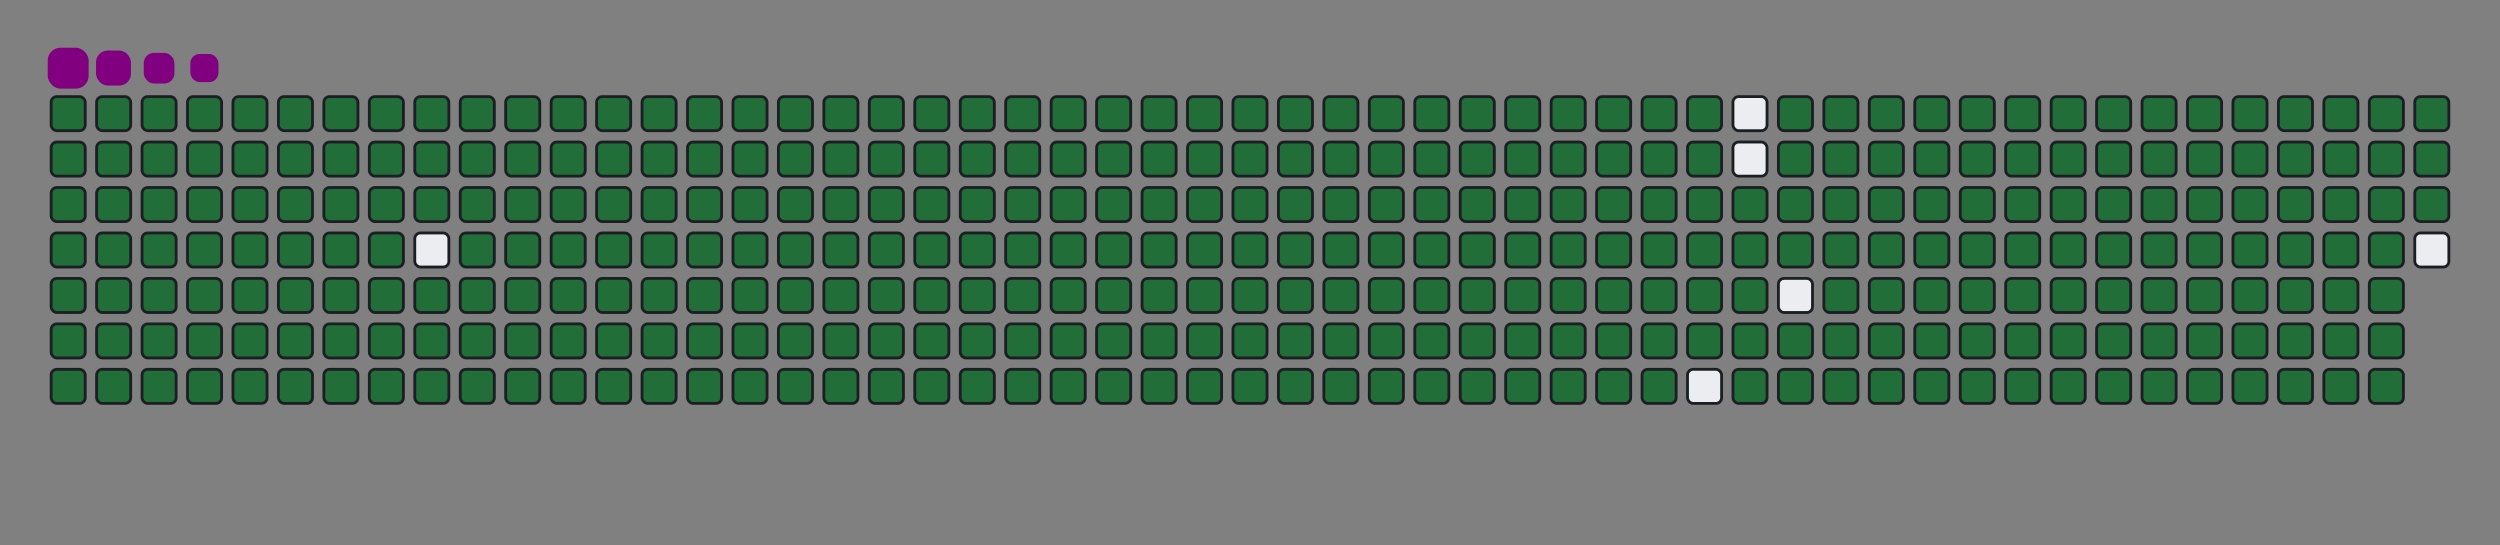 <svg viewBox="-16 -32 880 192" width="880" height="192" xmlns="http://www.w3.org/2000/svg"><rect x="-16" y="-32" width="880" height="192" fill="#808080" stroke="none"/><desc>Generated with https://github.com/Platane/snk</desc><style>@keyframes c0{.23%{fill:#216e39}.25%,to{fill:#ebedf0}}@keyframes c1{17.48%{fill:#216e39}17.5%,to{fill:#ebedf0}}@keyframes c2{17.72%{fill:#216e39}17.74%,to{fill:#ebedf0}}@keyframes c3{49.64%{fill:#216e39}49.66%,to{fill:#ebedf0}}@keyframes c4{49.87%{fill:#216e39}49.89%,to{fill:#ebedf0}}@keyframes c5{81.31%{fill:#216e39}81.33%,to{fill:#ebedf0}}@keyframes c6{81.55%{fill:#216e39}81.57%,to{fill:#ebedf0}}@keyframes c7{.46%{fill:#216e39}.48%,to{fill:#ebedf0}}@keyframes c8{17.25%{fill:#216e39}17.27%,to{fill:#ebedf0}}@keyframes c9{17.96%{fill:#216e39}17.98%,to{fill:#ebedf0}}@keyframes ca{49.4%{fill:#216e39}49.42%,to{fill:#ebedf0}}@keyframes cb{50.11%{fill:#216e39}50.13%,to{fill:#ebedf0}}@keyframes cc{81.08%{fill:#216e39}81.1%,to{fill:#ebedf0}}@keyframes cd{81.79%{fill:#216e39}81.81%,to{fill:#ebedf0}}@keyframes ce{.7%{fill:#216e39}.72%,to{fill:#ebedf0}}@keyframes cf{17.01%{fill:#216e39}17.03%,to{fill:#ebedf0}}@keyframes cg{18.19%{fill:#216e39}18.21%,to{fill:#ebedf0}}@keyframes ch{49.16%{fill:#216e39}49.18%,to{fill:#ebedf0}}@keyframes ci{50.34%{fill:#216e39}50.36%,to{fill:#ebedf0}}@keyframes cj{80.84%{fill:#216e39}80.86%,to{fill:#ebedf0}}@keyframes ck{82.02%{fill:#216e39}82.04%,to{fill:#ebedf0}}@keyframes cl{.94%{fill:#216e39}.96%,to{fill:#ebedf0}}@keyframes cm{16.77%{fill:#216e39}16.79%,to{fill:#ebedf0}}@keyframes cn{18.43%{fill:#216e39}18.45%,to{fill:#ebedf0}}@keyframes co{48.93%{fill:#216e39}48.95%,to{fill:#ebedf0}}@keyframes cp{50.58%{fill:#216e39}50.6%,to{fill:#ebedf0}}@keyframes cq{80.6%{fill:#216e39}80.62%,to{fill:#ebedf0}}@keyframes cr{82.26%{fill:#216e39}82.28%,to{fill:#ebedf0}}@keyframes cs{1.17%{fill:#216e39}1.19%,to{fill:#ebedf0}}@keyframes ct{16.54%{fill:#216e39}16.56%,to{fill:#ebedf0}}@keyframes cu{18.67%{fill:#216e39}18.69%,to{fill:#ebedf0}}@keyframes cv{48.69%{fill:#216e39}48.71%,to{fill:#ebedf0}}@keyframes cw{50.82%{fill:#216e39}50.84%,to{fill:#ebedf0}}@keyframes cx{80.37%{fill:#216e39}80.39%,to{fill:#ebedf0}}@keyframes cy{82.5%{fill:#216e39}82.52%,to{fill:#ebedf0}}@keyframes cz{1.41%{fill:#216e39}1.43%,to{fill:#ebedf0}}@keyframes c10{16.3%{fill:#216e39}16.32%,to{fill:#ebedf0}}@keyframes c11{18.9%{fill:#216e39}18.92%,to{fill:#ebedf0}}@keyframes c12{48.45%{fill:#216e39}48.47%,to{fill:#ebedf0}}@keyframes c13{51.05%{fill:#216e39}51.07%,to{fill:#ebedf0}}@keyframes c14{80.13%{fill:#216e39}80.15%,to{fill:#ebedf0}}@keyframes c15{82.73%{fill:#216e39}82.75%,to{fill:#ebedf0}}@keyframes c16{1.64%{fill:#216e39}1.66%,to{fill:#ebedf0}}@keyframes c17{16.07%{fill:#216e39}16.09%,to{fill:#ebedf0}}@keyframes c18{19.14%{fill:#216e39}19.16%,to{fill:#ebedf0}}@keyframes c19{48.22%{fill:#216e39}48.24%,to{fill:#ebedf0}}@keyframes c1a{51.29%{fill:#216e39}51.31%,to{fill:#ebedf0}}@keyframes c1b{79.9%{fill:#216e39}79.92%,to{fill:#ebedf0}}@keyframes c1c{82.97%{fill:#216e39}82.99%,to{fill:#ebedf0}}@keyframes c1d{1.88%{fill:#216e39}1.9%,to{fill:#ebedf0}}@keyframes c1e{15.83%{fill:#216e39}15.85%,to{fill:#ebedf0}}@keyframes c1f{19.38%{fill:#216e39}19.4%,to{fill:#ebedf0}}@keyframes c1g{47.98%{fill:#216e39}48%,to{fill:#ebedf0}}@keyframes c1h{51.53%{fill:#216e39}51.55%,to{fill:#ebedf0}}@keyframes c1i{79.66%{fill:#216e39}79.68%,to{fill:#ebedf0}}@keyframes c1j{83.21%{fill:#216e39}83.23%,to{fill:#ebedf0}}@keyframes c1k{2.12%{fill:#216e39}2.14%,to{fill:#ebedf0}}@keyframes c1l{15.59%{fill:#216e39}15.61%,to{fill:#ebedf0}}@keyframes c1m{19.61%{fill:#216e39}19.63%,to{fill:#ebedf0}}@keyframes c1n{51.76%{fill:#216e39}51.78%,to{fill:#ebedf0}}@keyframes c1o{79.42%{fill:#216e39}79.44%,to{fill:#ebedf0}}@keyframes c1p{83.44%{fill:#216e39}83.46%,to{fill:#ebedf0}}@keyframes c1q{2.35%{fill:#216e39}2.37%,to{fill:#ebedf0}}@keyframes c1r{15.36%{fill:#216e39}15.38%,to{fill:#ebedf0}}@keyframes c1s{19.85%{fill:#216e39}19.87%,to{fill:#ebedf0}}@keyframes c1t{47.51%{fill:#216e39}47.53%,to{fill:#ebedf0}}@keyframes c1u{52%{fill:#216e39}52.02%,to{fill:#ebedf0}}@keyframes c1v{79.19%{fill:#216e39}79.21%,to{fill:#ebedf0}}@keyframes c1w{83.68%{fill:#216e39}83.7%,to{fill:#ebedf0}}@keyframes c1x{2.59%{fill:#216e39}2.61%,to{fill:#ebedf0}}@keyframes c1y{15.12%{fill:#216e39}15.14%,to{fill:#ebedf0}}@keyframes c1z{20.08%{fill:#216e39}20.1%,to{fill:#ebedf0}}@keyframes c20{47.27%{fill:#216e39}47.29%,to{fill:#ebedf0}}@keyframes c21{52.24%{fill:#216e39}52.26%,to{fill:#ebedf0}}@keyframes c22{78.95%{fill:#216e39}78.97%,to{fill:#ebedf0}}@keyframes c23{83.91%{fill:#216e39}83.93%,to{fill:#ebedf0}}@keyframes c24{2.83%{fill:#216e39}2.85%,to{fill:#ebedf0}}@keyframes c25{14.88%{fill:#216e39}14.9%,to{fill:#ebedf0}}@keyframes c26{20.32%{fill:#216e39}20.34%,to{fill:#ebedf0}}@keyframes c27{47.03%{fill:#216e39}47.05%,to{fill:#ebedf0}}@keyframes c28{52.47%{fill:#216e39}52.49%,to{fill:#ebedf0}}@keyframes c29{78.71%{fill:#216e39}78.73%,to{fill:#ebedf0}}@keyframes c2a{84.15%{fill:#216e39}84.17%,to{fill:#ebedf0}}@keyframes c2b{3.06%{fill:#216e39}3.08%,to{fill:#ebedf0}}@keyframes c2c{14.65%{fill:#216e39}14.67%,to{fill:#ebedf0}}@keyframes c2d{20.56%{fill:#216e39}20.58%,to{fill:#ebedf0}}@keyframes c2e{46.8%{fill:#216e39}46.82%,to{fill:#ebedf0}}@keyframes c2f{52.71%{fill:#216e39}52.73%,to{fill:#ebedf0}}@keyframes c2g{78.48%{fill:#216e39}78.5%,to{fill:#ebedf0}}@keyframes c2h{84.39%{fill:#216e39}84.41%,to{fill:#ebedf0}}@keyframes c2i{3.3%{fill:#216e39}3.32%,to{fill:#ebedf0}}@keyframes c2j{14.41%{fill:#216e39}14.43%,to{fill:#ebedf0}}@keyframes c2k{20.79%{fill:#216e39}20.81%,to{fill:#ebedf0}}@keyframes c2l{46.56%{fill:#216e39}46.58%,to{fill:#ebedf0}}@keyframes c2m{52.95%{fill:#216e39}52.97%,to{fill:#ebedf0}}@keyframes c2n{78.24%{fill:#216e39}78.26%,to{fill:#ebedf0}}@keyframes c2o{84.62%{fill:#216e39}84.64%,to{fill:#ebedf0}}@keyframes c2p{3.54%{fill:#216e39}3.56%,to{fill:#ebedf0}}@keyframes c2q{14.17%{fill:#216e39}14.19%,to{fill:#ebedf0}}@keyframes c2r{21.03%{fill:#216e39}21.05%,to{fill:#ebedf0}}@keyframes c2s{46.33%{fill:#216e39}46.35%,to{fill:#ebedf0}}@keyframes c2t{53.18%{fill:#216e39}53.2%,to{fill:#ebedf0}}@keyframes c2u{78%{fill:#216e39}78.02%,to{fill:#ebedf0}}@keyframes c2v{84.86%{fill:#216e39}84.88%,to{fill:#ebedf0}}@keyframes c2w{3.77%{fill:#216e39}3.79%,to{fill:#ebedf0}}@keyframes c2x{13.94%{fill:#216e39}13.96%,to{fill:#ebedf0}}@keyframes c2y{21.27%{fill:#216e39}21.29%,to{fill:#ebedf0}}@keyframes c2z{46.09%{fill:#216e39}46.11%,to{fill:#ebedf0}}@keyframes c30{53.42%{fill:#216e39}53.44%,to{fill:#ebedf0}}@keyframes c31{77.77%{fill:#216e39}77.79%,to{fill:#ebedf0}}@keyframes c32{85.1%{fill:#216e39}85.12%,to{fill:#ebedf0}}@keyframes c33{4.01%{fill:#216e39}4.03%,to{fill:#ebedf0}}@keyframes c34{13.7%{fill:#216e39}13.72%,to{fill:#ebedf0}}@keyframes c35{21.5%{fill:#216e39}21.52%,to{fill:#ebedf0}}@keyframes c36{45.85%{fill:#216e39}45.87%,to{fill:#ebedf0}}@keyframes c37{53.65%{fill:#216e39}53.67%,to{fill:#ebedf0}}@keyframes c38{77.53%{fill:#216e39}77.55%,to{fill:#ebedf0}}@keyframes c39{85.33%{fill:#216e39}85.35%,to{fill:#ebedf0}}@keyframes c3a{4.25%{fill:#216e39}4.27%,to{fill:#ebedf0}}@keyframes c3b{13.47%{fill:#216e39}13.49%,to{fill:#ebedf0}}@keyframes c3c{21.74%{fill:#216e39}21.76%,to{fill:#ebedf0}}@keyframes c3d{45.62%{fill:#216e39}45.64%,to{fill:#ebedf0}}@keyframes c3e{53.89%{fill:#216e39}53.91%,to{fill:#ebedf0}}@keyframes c3f{77.29%{fill:#216e39}77.31%,to{fill:#ebedf0}}@keyframes c3g{85.57%{fill:#216e39}85.59%,to{fill:#ebedf0}}@keyframes c3h{4.48%{fill:#216e39}4.5%,to{fill:#ebedf0}}@keyframes c3i{13.23%{fill:#216e39}13.25%,to{fill:#ebedf0}}@keyframes c3j{21.98%{fill:#216e39}22%,to{fill:#ebedf0}}@keyframes c3k{45.38%{fill:#216e39}45.4%,to{fill:#ebedf0}}@keyframes c3l{54.13%{fill:#216e39}54.15%,to{fill:#ebedf0}}@keyframes c3m{77.06%{fill:#216e39}77.08%,to{fill:#ebedf0}}@keyframes c3n{85.81%{fill:#216e39}85.83%,to{fill:#ebedf0}}@keyframes c3o{4.72%{fill:#216e39}4.74%,to{fill:#ebedf0}}@keyframes c3p{12.99%{fill:#216e39}13.01%,to{fill:#ebedf0}}@keyframes c3q{22.21%{fill:#216e39}22.23%,to{fill:#ebedf0}}@keyframes c3r{45.14%{fill:#216e39}45.16%,to{fill:#ebedf0}}@keyframes c3s{54.36%{fill:#216e39}54.38%,to{fill:#ebedf0}}@keyframes c3t{76.82%{fill:#216e39}76.84%,to{fill:#ebedf0}}@keyframes c3u{86.04%{fill:#216e39}86.06%,to{fill:#ebedf0}}@keyframes c3v{4.95%{fill:#216e39}4.97%,to{fill:#ebedf0}}@keyframes c3w{12.76%{fill:#216e39}12.78%,to{fill:#ebedf0}}@keyframes c3x{22.45%{fill:#216e39}22.47%,to{fill:#ebedf0}}@keyframes c3y{44.91%{fill:#216e39}44.93%,to{fill:#ebedf0}}@keyframes c3z{54.6%{fill:#216e39}54.62%,to{fill:#ebedf0}}@keyframes c40{76.59%{fill:#216e39}76.61%,to{fill:#ebedf0}}@keyframes c41{86.28%{fill:#216e39}86.3%,to{fill:#ebedf0}}@keyframes c42{5.19%{fill:#216e39}5.21%,to{fill:#ebedf0}}@keyframes c43{12.52%{fill:#216e39}12.54%,to{fill:#ebedf0}}@keyframes c44{22.69%{fill:#216e39}22.71%,to{fill:#ebedf0}}@keyframes c45{44.67%{fill:#216e39}44.69%,to{fill:#ebedf0}}@keyframes c46{54.84%{fill:#216e39}54.86%,to{fill:#ebedf0}}@keyframes c47{76.35%{fill:#216e39}76.37%,to{fill:#ebedf0}}@keyframes c48{86.51%{fill:#216e39}86.53%,to{fill:#ebedf0}}@keyframes c49{5.43%{fill:#216e39}5.45%,to{fill:#ebedf0}}@keyframes c4a{12.28%{fill:#216e39}12.3%,to{fill:#ebedf0}}@keyframes c4b{22.92%{fill:#216e39}22.94%,to{fill:#ebedf0}}@keyframes c4c{44.43%{fill:#216e39}44.45%,to{fill:#ebedf0}}@keyframes c4d{55.07%{fill:#216e39}55.09%,to{fill:#ebedf0}}@keyframes c4e{76.11%{fill:#216e39}76.13%,to{fill:#ebedf0}}@keyframes c4f{86.75%{fill:#216e39}86.77%,to{fill:#ebedf0}}@keyframes c4g{5.66%{fill:#216e39}5.68%,to{fill:#ebedf0}}@keyframes c4h{12.05%{fill:#216e39}12.07%,to{fill:#ebedf0}}@keyframes c4i{23.16%{fill:#216e39}23.18%,to{fill:#ebedf0}}@keyframes c4j{44.2%{fill:#216e39}44.22%,to{fill:#ebedf0}}@keyframes c4k{55.31%{fill:#216e39}55.33%,to{fill:#ebedf0}}@keyframes c4l{75.88%{fill:#216e39}75.9%,to{fill:#ebedf0}}@keyframes c4m{86.99%{fill:#216e39}87.01%,to{fill:#ebedf0}}@keyframes c4n{5.9%{fill:#216e39}5.92%,to{fill:#ebedf0}}@keyframes c4o{11.81%{fill:#216e39}11.83%,to{fill:#ebedf0}}@keyframes c4p{23.39%{fill:#216e39}23.41%,to{fill:#ebedf0}}@keyframes c4q{43.96%{fill:#216e39}43.98%,to{fill:#ebedf0}}@keyframes c4r{55.55%{fill:#216e39}55.57%,to{fill:#ebedf0}}@keyframes c4s{75.64%{fill:#216e39}75.66%,to{fill:#ebedf0}}@keyframes c4t{87.22%{fill:#216e39}87.24%,to{fill:#ebedf0}}@keyframes c4u{6.14%{fill:#216e39}6.16%,to{fill:#ebedf0}}@keyframes c4v{11.57%{fill:#216e39}11.59%,to{fill:#ebedf0}}@keyframes c4w{23.63%{fill:#216e39}23.65%,to{fill:#ebedf0}}@keyframes c4x{43.73%{fill:#216e39}43.75%,to{fill:#ebedf0}}@keyframes c4y{55.78%{fill:#216e39}55.8%,to{fill:#ebedf0}}@keyframes c4z{75.4%{fill:#216e39}75.42%,to{fill:#ebedf0}}@keyframes c50{87.46%{fill:#216e39}87.48%,to{fill:#ebedf0}}@keyframes c51{6.37%{fill:#216e39}6.39%,to{fill:#ebedf0}}@keyframes c52{11.34%{fill:#216e39}11.36%,to{fill:#ebedf0}}@keyframes c53{23.87%{fill:#216e39}23.89%,to{fill:#ebedf0}}@keyframes c54{43.49%{fill:#216e39}43.51%,to{fill:#ebedf0}}@keyframes c55{56.02%{fill:#216e39}56.04%,to{fill:#ebedf0}}@keyframes c56{75.17%{fill:#216e39}75.19%,to{fill:#ebedf0}}@keyframes c57{87.7%{fill:#216e39}87.72%,to{fill:#ebedf0}}@keyframes c58{6.61%{fill:#216e39}6.63%,to{fill:#ebedf0}}@keyframes c59{11.1%{fill:#216e39}11.12%,to{fill:#ebedf0}}@keyframes c5a{24.1%{fill:#216e39}24.12%,to{fill:#ebedf0}}@keyframes c5b{43.25%{fill:#216e39}43.27%,to{fill:#ebedf0}}@keyframes c5c{56.25%{fill:#216e39}56.27%,to{fill:#ebedf0}}@keyframes c5d{74.93%{fill:#216e39}74.95%,to{fill:#ebedf0}}@keyframes c5e{87.93%{fill:#216e39}87.95%,to{fill:#ebedf0}}@keyframes c5f{6.85%{fill:#216e39}6.87%,to{fill:#ebedf0}}@keyframes c5g{10.86%{fill:#216e39}10.88%,to{fill:#ebedf0}}@keyframes c5h{24.34%{fill:#216e39}24.36%,to{fill:#ebedf0}}@keyframes c5i{43.02%{fill:#216e39}43.04%,to{fill:#ebedf0}}@keyframes c5j{56.49%{fill:#216e39}56.51%,to{fill:#ebedf0}}@keyframes c5k{74.69%{fill:#216e39}74.71%,to{fill:#ebedf0}}@keyframes c5l{88.17%{fill:#216e39}88.19%,to{fill:#ebedf0}}@keyframes c5m{7.08%{fill:#216e39}7.1%,to{fill:#ebedf0}}@keyframes c5n{10.63%{fill:#216e39}10.65%,to{fill:#ebedf0}}@keyframes c5o{24.58%{fill:#216e39}24.6%,to{fill:#ebedf0}}@keyframes c5p{42.78%{fill:#216e39}42.8%,to{fill:#ebedf0}}@keyframes c5q{56.73%{fill:#216e39}56.75%,to{fill:#ebedf0}}@keyframes c5r{74.46%{fill:#216e39}74.48%,to{fill:#ebedf0}}@keyframes c5s{88.41%{fill:#216e39}88.43%,to{fill:#ebedf0}}@keyframes c5t{7.32%{fill:#216e39}7.34%,to{fill:#ebedf0}}@keyframes c5u{10.39%{fill:#216e39}10.41%,to{fill:#ebedf0}}@keyframes c5v{24.81%{fill:#216e39}24.83%,to{fill:#ebedf0}}@keyframes c5w{42.54%{fill:#216e39}42.56%,to{fill:#ebedf0}}@keyframes c5x{56.96%{fill:#216e39}56.98%,to{fill:#ebedf0}}@keyframes c5y{74.22%{fill:#216e39}74.24%,to{fill:#ebedf0}}@keyframes c5z{88.64%{fill:#216e39}88.66%,to{fill:#ebedf0}}@keyframes c60{7.56%{fill:#216e39}7.58%,to{fill:#ebedf0}}@keyframes c61{10.16%{fill:#216e39}10.18%,to{fill:#ebedf0}}@keyframes c62{25.05%{fill:#216e39}25.07%,to{fill:#ebedf0}}@keyframes c63{42.31%{fill:#216e39}42.33%,to{fill:#ebedf0}}@keyframes c64{57.2%{fill:#216e39}57.22%,to{fill:#ebedf0}}@keyframes c65{73.99%{fill:#216e39}74.01%,to{fill:#ebedf0}}@keyframes c66{88.88%{fill:#216e39}88.9%,to{fill:#ebedf0}}@keyframes c67{7.79%{fill:#216e39}7.81%,to{fill:#ebedf0}}@keyframes c68{9.92%{fill:#216e39}9.94%,to{fill:#ebedf0}}@keyframes c69{25.29%{fill:#216e39}25.31%,to{fill:#ebedf0}}@keyframes c6a{42.07%{fill:#216e39}42.09%,to{fill:#ebedf0}}@keyframes c6b{57.44%{fill:#216e39}57.46%,to{fill:#ebedf0}}@keyframes c6c{73.75%{fill:#216e39}73.77%,to{fill:#ebedf0}}@keyframes c6d{89.12%{fill:#216e39}89.14%,to{fill:#ebedf0}}@keyframes c6e{8.03%{fill:#216e39}8.05%,to{fill:#ebedf0}}@keyframes c6f{9.68%{fill:#216e39}9.7%,to{fill:#ebedf0}}@keyframes c6g{25.52%{fill:#216e39}25.54%,to{fill:#ebedf0}}@keyframes c6h{41.83%{fill:#216e39}41.85%,to{fill:#ebedf0}}@keyframes c6i{57.67%{fill:#216e39}57.69%,to{fill:#ebedf0}}@keyframes c6j{73.51%{fill:#216e39}73.53%,to{fill:#ebedf0}}@keyframes c6k{89.35%{fill:#216e39}89.37%,to{fill:#ebedf0}}@keyframes c6l{8.26%{fill:#216e39}8.28%,to{fill:#ebedf0}}@keyframes c6m{9.45%{fill:#216e39}9.47%,to{fill:#ebedf0}}@keyframes c6n{25.76%{fill:#216e39}25.78%,to{fill:#ebedf0}}@keyframes c6o{41.6%{fill:#216e39}41.62%,to{fill:#ebedf0}}@keyframes c6p{57.91%{fill:#216e39}57.93%,to{fill:#ebedf0}}@keyframes c6q{73.28%{fill:#216e39}73.3%,to{fill:#ebedf0}}@keyframes c6r{89.59%{fill:#216e39}89.61%,to{fill:#ebedf0}}@keyframes c6s{8.5%{fill:#216e39}8.52%,to{fill:#ebedf0}}@keyframes c6t{9.21%{fill:#216e39}9.23%,to{fill:#ebedf0}}@keyframes c6u{25.99%{fill:#216e39}26.01%,to{fill:#ebedf0}}@keyframes c6v{41.36%{fill:#216e39}41.38%,to{fill:#ebedf0}}@keyframes c6w{58.15%{fill:#216e39}58.17%,to{fill:#ebedf0}}@keyframes c6x{73.04%{fill:#216e39}73.06%,to{fill:#ebedf0}}@keyframes c6y{89.82%{fill:#216e39}89.84%,to{fill:#ebedf0}}@keyframes c6z{8.74%{fill:#216e39}8.76%,to{fill:#ebedf0}}@keyframes c70{8.97%{fill:#216e39}8.99%,to{fill:#ebedf0}}@keyframes c71{26.23%{fill:#216e39}26.25%,to{fill:#ebedf0}}@keyframes c72{41.12%{fill:#216e39}41.14%,to{fill:#ebedf0}}@keyframes c73{58.38%{fill:#216e39}58.4%,to{fill:#ebedf0}}@keyframes c74{72.8%{fill:#216e39}72.82%,to{fill:#ebedf0}}@keyframes c75{26.47%{fill:#216e39}26.49%,to{fill:#ebedf0}}@keyframes c76{40.89%{fill:#216e39}40.91%,to{fill:#ebedf0}}@keyframes c77{58.62%{fill:#216e39}58.64%,to{fill:#ebedf0}}@keyframes c78{58.86%{fill:#216e39}58.88%,to{fill:#ebedf0}}@keyframes c79{72.33%{fill:#216e39}72.35%,to{fill:#ebedf0}}@keyframes c7a{33.8%{fill:#216e39}33.82%,to{fill:#ebedf0}}@keyframes c7b{34.03%{fill:#216e39}34.05%,to{fill:#ebedf0}}@keyframes c7c{26.7%{fill:#216e39}26.72%,to{fill:#ebedf0}}@keyframes c7d{40.65%{fill:#216e39}40.67%,to{fill:#ebedf0}}@keyframes c7e{59.09%{fill:#216e39}59.11%,to{fill:#ebedf0}}@keyframes c7f{72.09%{fill:#216e39}72.11%,to{fill:#ebedf0}}@keyframes c7g{33.56%{fill:#216e39}33.58%,to{fill:#ebedf0}}@keyframes c7h{34.27%{fill:#216e39}34.29%,to{fill:#ebedf0}}@keyframes c7i{26.94%{fill:#216e39}26.96%,to{fill:#ebedf0}}@keyframes c7j{40.42%{fill:#216e39}40.44%,to{fill:#ebedf0}}@keyframes c7k{65.24%{fill:#216e39}65.26%,to{fill:#ebedf0}}@keyframes c7l{59.33%{fill:#216e39}59.35%,to{fill:#ebedf0}}@keyframes c7m{65.71%{fill:#216e39}65.73%,to{fill:#ebedf0}}@keyframes c7n{33.32%{fill:#216e39}33.34%,to{fill:#ebedf0}}@keyframes c7o{34.51%{fill:#216e39}34.53%,to{fill:#ebedf0}}@keyframes c7p{27.18%{fill:#216e39}27.2%,to{fill:#ebedf0}}@keyframes c7q{40.18%{fill:#216e39}40.2%,to{fill:#ebedf0}}@keyframes c7r{65%{fill:#216e39}65.02%,to{fill:#ebedf0}}@keyframes c7s{59.56%{fill:#216e39}59.58%,to{fill:#ebedf0}}@keyframes c7t{65.95%{fill:#216e39}65.97%,to{fill:#ebedf0}}@keyframes c7u{33.09%{fill:#216e39}33.11%,to{fill:#ebedf0}}@keyframes c7v{34.74%{fill:#216e39}34.76%,to{fill:#ebedf0}}@keyframes c7w{27.41%{fill:#216e39}27.43%,to{fill:#ebedf0}}@keyframes c7x{39.94%{fill:#216e39}39.96%,to{fill:#ebedf0}}@keyframes c7y{64.77%{fill:#216e39}64.79%,to{fill:#ebedf0}}@keyframes c7z{59.8%{fill:#216e39}59.82%,to{fill:#ebedf0}}@keyframes c80{66.18%{fill:#216e39}66.2%,to{fill:#ebedf0}}@keyframes c81{32.85%{fill:#216e39}32.87%,to{fill:#ebedf0}}@keyframes c82{34.98%{fill:#216e39}35%,to{fill:#ebedf0}}@keyframes c83{27.65%{fill:#216e39}27.67%,to{fill:#ebedf0}}@keyframes c84{39.71%{fill:#216e39}39.73%,to{fill:#ebedf0}}@keyframes c85{64.53%{fill:#216e39}64.55%,to{fill:#ebedf0}}@keyframes c86{60.04%{fill:#216e39}60.06%,to{fill:#ebedf0}}@keyframes c87{66.42%{fill:#216e39}66.44%,to{fill:#ebedf0}}@keyframes c88{32.61%{fill:#216e39}32.63%,to{fill:#ebedf0}}@keyframes c89{35.21%{fill:#216e39}35.23%,to{fill:#ebedf0}}@keyframes c8a{27.89%{fill:#216e39}27.91%,to{fill:#ebedf0}}@keyframes c8b{39.47%{fill:#216e39}39.49%,to{fill:#ebedf0}}@keyframes c8c{64.29%{fill:#216e39}64.31%,to{fill:#ebedf0}}@keyframes c8d{60.27%{fill:#216e39}60.29%,to{fill:#ebedf0}}@keyframes c8e{66.66%{fill:#216e39}66.68%,to{fill:#ebedf0}}@keyframes c8f{32.38%{fill:#216e39}32.4%,to{fill:#ebedf0}}@keyframes c8g{35.45%{fill:#216e39}35.47%,to{fill:#ebedf0}}@keyframes c8h{28.12%{fill:#216e39}28.14%,to{fill:#ebedf0}}@keyframes c8i{39.23%{fill:#216e39}39.25%,to{fill:#ebedf0}}@keyframes c8j{64.06%{fill:#216e39}64.08%,to{fill:#ebedf0}}@keyframes c8k{60.51%{fill:#216e39}60.53%,to{fill:#ebedf0}}@keyframes c8l{66.89%{fill:#216e39}66.91%,to{fill:#ebedf0}}@keyframes c8m{32.14%{fill:#216e39}32.16%,to{fill:#ebedf0}}@keyframes c8n{35.69%{fill:#216e39}35.71%,to{fill:#ebedf0}}@keyframes c8o{28.36%{fill:#216e39}28.38%,to{fill:#ebedf0}}@keyframes c8p{39%{fill:#216e39}39.02%,to{fill:#ebedf0}}@keyframes c8q{63.82%{fill:#216e39}63.84%,to{fill:#ebedf0}}@keyframes c8r{60.75%{fill:#216e39}60.77%,to{fill:#ebedf0}}@keyframes c8s{67.13%{fill:#216e39}67.15%,to{fill:#ebedf0}}@keyframes c8t{31.9%{fill:#216e39}31.92%,to{fill:#ebedf0}}@keyframes c8u{35.92%{fill:#216e39}35.94%,to{fill:#ebedf0}}@keyframes c8v{28.6%{fill:#216e39}28.62%,to{fill:#ebedf0}}@keyframes c8w{38.76%{fill:#216e39}38.78%,to{fill:#ebedf0}}@keyframes c8x{63.58%{fill:#216e39}63.6%,to{fill:#ebedf0}}@keyframes c8y{60.98%{fill:#216e39}61%,to{fill:#ebedf0}}@keyframes c8z{67.37%{fill:#216e39}67.39%,to{fill:#ebedf0}}@keyframes c90{31.67%{fill:#216e39}31.69%,to{fill:#ebedf0}}@keyframes c91{36.16%{fill:#216e39}36.18%,to{fill:#ebedf0}}@keyframes c92{28.83%{fill:#216e39}28.85%,to{fill:#ebedf0}}@keyframes c93{38.52%{fill:#216e39}38.54%,to{fill:#ebedf0}}@keyframes c94{63.35%{fill:#216e39}63.37%,to{fill:#ebedf0}}@keyframes c95{61.22%{fill:#216e39}61.24%,to{fill:#ebedf0}}@keyframes c96{67.6%{fill:#216e39}67.62%,to{fill:#ebedf0}}@keyframes c97{31.43%{fill:#216e39}31.45%,to{fill:#ebedf0}}@keyframes c98{36.4%{fill:#216e39}36.42%,to{fill:#ebedf0}}@keyframes c99{29.07%{fill:#216e39}29.09%,to{fill:#ebedf0}}@keyframes c9a{38.29%{fill:#216e39}38.31%,to{fill:#ebedf0}}@keyframes c9b{63.11%{fill:#216e39}63.13%,to{fill:#ebedf0}}@keyframes c9c{61.46%{fill:#216e39}61.48%,to{fill:#ebedf0}}@keyframes c9d{67.84%{fill:#216e39}67.86%,to{fill:#ebedf0}}@keyframes c9e{31.2%{fill:#216e39}31.22%,to{fill:#ebedf0}}@keyframes c9f{36.63%{fill:#216e39}36.65%,to{fill:#ebedf0}}@keyframes c9g{29.3%{fill:#216e39}29.32%,to{fill:#ebedf0}}@keyframes c9h{38.05%{fill:#216e39}38.07%,to{fill:#ebedf0}}@keyframes c9i{62.87%{fill:#216e39}62.89%,to{fill:#ebedf0}}@keyframes c9j{61.69%{fill:#216e39}61.71%,to{fill:#ebedf0}}@keyframes c9k{68.08%{fill:#216e39}68.1%,to{fill:#ebedf0}}@keyframes c9l{30.96%{fill:#216e39}30.98%,to{fill:#ebedf0}}@keyframes c9m{36.87%{fill:#216e39}36.89%,to{fill:#ebedf0}}@keyframes c9n{29.54%{fill:#216e39}29.56%,to{fill:#ebedf0}}@keyframes c9o{37.82%{fill:#216e39}37.84%,to{fill:#ebedf0}}@keyframes c9p{62.64%{fill:#216e39}62.66%,to{fill:#ebedf0}}@keyframes c9q{61.93%{fill:#216e39}61.95%,to{fill:#ebedf0}}@keyframes c9r{68.31%{fill:#216e39}68.33%,to{fill:#ebedf0}}@keyframes c9s{30.72%{fill:#216e39}30.74%,to{fill:#ebedf0}}@keyframes c9t{37.11%{fill:#216e39}37.13%,to{fill:#ebedf0}}@keyframes c9u{29.78%{fill:#216e39}29.8%,to{fill:#ebedf0}}@keyframes c9v{37.58%{fill:#216e39}37.6%,to{fill:#ebedf0}}@keyframes c9w{62.4%{fill:#216e39}62.42%,to{fill:#ebedf0}}@keyframes c9x{62.16%{fill:#216e39}62.18%,to{fill:#ebedf0}}@keyframes c9y{68.55%{fill:#216e39}68.57%,to{fill:#ebedf0}}@keyframes c9z{30.49%{fill:#216e39}30.51%,to{fill:#ebedf0}}@keyframes ca0{30.25%{fill:#216e39}30.27%,to{fill:#ebedf0}}@keyframes ca1{30.01%{fill:#216e39}30.03%,to{fill:#ebedf0}}@keyframes u0{.23%,.25%,.46%{transform:scale(0,1)}.48%,.7%,.72%,.94%,.96%,1.17%,1.19%,1.41%{transform:scale(.01,1)}1.43%,1.64%,1.66%,1.88%,1.9%,2.12%,2.14%,2.35%{transform:scale(.02,1)}2.37%,2.59%,2.61%,2.83%,2.85%,3.06%{transform:scale(.03,1)}3.08%,3.3%,3.32%,3.54%,3.56%,3.77%,3.79%,4.01%{transform:scale(.04,1)}4.03%,4.25%,4.27%,4.48%,4.5%,4.72%{transform:scale(.05,1)}4.74%,4.95%,4.97%,5.19%,5.21%,5.43%,5.45%,5.66%{transform:scale(.06,1)}5.68%,5.9%,5.92%,6.14%,6.16%,6.37%,6.39%,6.61%{transform:scale(.07,1)}6.63%,6.85%,6.87%,7.08%,7.1%,7.32%{transform:scale(.08,1)}7.34%,7.56%,7.58%,7.79%,7.81%,8.03%,8.05%,8.26%{transform:scale(.09,1)}8.28%,8.5%,8.52%,8.74%,8.76%,8.97%,8.99%,9.21%{transform:scale(.1,1)}9.23%,9.45%,9.47%,9.68%,9.7%,9.92%{transform:scale(.11,1)}10.16%,10.18%,10.39%,10.41%,10.63%,10.65%,10.86%,9.94%{transform:scale(.12,1)}10.88%,11.1%,11.12%,11.34%,11.36%,11.57%{transform:scale(.13,1)}11.59%,11.81%,11.83%,12.05%,12.07%,12.28%,12.3%,12.52%{transform:scale(.14,1)}12.54%,12.76%,12.78%,12.99%,13.01%,13.23%,13.25%,13.47%{transform:scale(.15,1)}13.49%,13.7%,13.72%,13.94%,13.96%,14.17%{transform:scale(.16,1)}14.19%,14.41%,14.43%,14.65%,14.67%,14.88%,14.9%,15.12%{transform:scale(.17,1)}15.14%,15.36%,15.38%,15.59%,15.61%,15.83%{transform:scale(.18,1)}15.85%,16.07%,16.09%,16.3%,16.32%,16.54%,16.56%,16.77%{transform:scale(.19,1)}16.79%,17.01%,17.03%,17.25%,17.27%,17.48%,17.5%,17.72%{transform:scale(.2,1)}17.74%,17.96%,17.98%,18.19%,18.21%,18.43%{transform:scale(.21,1)}18.45%,18.67%,18.69%,18.9%,18.92%,19.14%,19.16%,19.38%{transform:scale(.22,1)}19.4%,19.61%,19.63%,19.85%,19.87%,20.08%,20.1%,20.32%{transform:scale(.23,1)}20.34%,20.56%,20.58%,20.79%,20.81%,21.03%{transform:scale(.24,1)}21.05%,21.27%,21.29%,21.5%,21.52%,21.74%,21.76%,21.98%{transform:scale(.25,1)}22%,22.21%,22.23%,22.45%,22.47%,22.69%{transform:scale(.26,1)}22.71%,22.92%,22.94%,23.16%,23.18%,23.39%,23.41%,23.63%{transform:scale(.27,1)}23.65%,23.87%,23.89%,24.1%,24.12%,24.34%,24.36%,24.58%{transform:scale(.28,1)}24.6%,24.81%,24.83%,25.05%,25.07%,25.29%{transform:scale(.29,1)}25.31%,25.52%,25.54%,25.76%,25.78%,25.99%,26.01%,26.23%{transform:scale(.3,1)}26.25%,26.47%,26.49%,26.7%,26.72%,26.94%,26.96%,27.18%{transform:scale(.31,1)}27.2%,27.41%,27.43%,27.65%,27.67%,27.89%{transform:scale(.32,1)}27.91%,28.12%,28.14%,28.36%,28.38%,28.6%,28.62%,28.83%{transform:scale(.33,1)}28.85%,29.07%,29.09%,29.3%,29.32%,29.54%{transform:scale(.34,1)}29.56%,29.78%,29.8%,30.01%,30.03%,30.25%,30.27%,30.49%{transform:scale(.35,1)}30.51%,30.72%,30.74%,30.96%,30.98%,31.2%,31.22%,31.43%{transform:scale(.36,1)}31.45%,31.67%,31.69%,31.9%,31.92%,32.14%{transform:scale(.37,1)}32.16%,32.38%,32.4%,32.61%,32.63%,32.85%,32.87%,33.09%{transform:scale(.38,1)}33.11%,33.32%,33.34%,33.56%,33.58%,33.8%{transform:scale(.39,1)}33.82%,34.03%,34.05%,34.27%,34.29%,34.51%,34.53%,34.74%{transform:scale(.4,1)}34.76%,34.98%,35%,35.21%,35.23%,35.45%,35.47%,35.69%{transform:scale(.41,1)}35.71%,35.92%,35.94%,36.16%,36.18%,36.4%{transform:scale(.42,1)}36.42%,36.63%,36.65%,36.87%,36.89%,37.11%,37.13%,37.58%{transform:scale(.43,1)}37.6%,37.82%,37.84%,38.05%,38.07%,38.29%,38.31%,38.52%{transform:scale(.44,1)}38.54%,38.76%,38.78%,39%,39.02%,39.23%{transform:scale(.45,1)}39.25%,39.47%,39.49%,39.71%,39.73%,39.94%,39.96%,40.18%{transform:scale(.46,1)}40.2%,40.42%,40.44%,40.65%,40.67%,40.89%{transform:scale(.47,1)}40.91%,41.12%,41.14%,41.36%,41.38%,41.6%,41.62%,41.83%{transform:scale(.48,1)}41.85%,42.07%,42.09%,42.31%,42.33%,42.54%,42.56%,42.78%{transform:scale(.49,1)}42.8%,43.02%,43.04%,43.25%,43.27%,43.49%{transform:scale(.5,1)}43.51%,43.73%,43.75%,43.96%,43.98%,44.2%,44.22%,44.43%{transform:scale(.51,1)}44.45%,44.67%,44.69%,44.91%,44.93%,45.14%,45.16%,45.38%{transform:scale(.52,1)}45.4%,45.62%,45.64%,45.85%,45.87%,46.09%{transform:scale(.53,1)}46.11%,46.33%,46.35%,46.56%,46.58%,46.8%,46.82%,47.03%{transform:scale(.54,1)}47.05%,47.27%,47.29%,47.51%,47.53%,47.98%{transform:scale(.55,1)}48%,48.22%,48.24%,48.45%,48.47%,48.69%,48.71%,48.93%{transform:scale(.56,1)}48.95%,49.16%,49.18%,49.4%,49.42%,49.64%,49.66%,49.87%{transform:scale(.57,1)}49.89%,50.11%,50.13%,50.34%,50.36%,50.58%{transform:scale(.58,1)}50.6%,50.82%,50.84%,51.05%,51.07%,51.29%,51.31%,51.53%{transform:scale(.59,1)}51.55%,51.76%,51.78%,52%,52.02%,52.24%,52.26%,52.47%{transform:scale(.6,1)}52.49%,52.71%,52.73%,52.95%,52.97%,53.18%{transform:scale(.61,1)}53.2%,53.42%,53.44%,53.65%,53.67%,53.89%,53.91%,54.13%{transform:scale(.62,1)}54.15%,54.36%,54.38%,54.6%,54.62%,54.84%{transform:scale(.63,1)}54.86%,55.07%,55.09%,55.31%,55.33%,55.55%,55.57%,55.78%{transform:scale(.64,1)}55.8%,56.02%,56.04%,56.25%,56.27%,56.49%,56.51%,56.73%{transform:scale(.65,1)}56.75%,56.96%,56.98%,57.2%,57.22%,57.44%{transform:scale(.66,1)}57.46%,57.67%,57.69%,57.91%,57.93%,58.15%,58.17%,58.38%{transform:scale(.67,1)}58.4%,58.62%,58.64%,58.86%,58.88%,59.09%{transform:scale(.68,1)}59.11%,59.33%,59.35%,59.56%,59.58%,59.8%,59.82%,60.04%{transform:scale(.69,1)}60.06%,60.27%,60.29%,60.51%,60.53%,60.75%,60.77%,60.98%{transform:scale(.7,1)}61%,61.22%,61.24%,61.46%,61.48%,61.69%{transform:scale(.71,1)}61.71%,61.93%,61.95%,62.16%,62.18%,62.4%,62.42%,62.64%{transform:scale(.72,1)}62.66%,62.87%,62.89%,63.11%,63.13%,63.35%,63.37%,63.58%{transform:scale(.73,1)}63.6%,63.82%,63.84%,64.06%,64.08%,64.29%{transform:scale(.74,1)}64.31%,64.53%,64.55%,64.77%,64.79%,65%,65.02%,65.24%{transform:scale(.75,1)}65.26%,65.71%,65.73%,65.95%,65.97%,66.18%{transform:scale(.76,1)}66.2%,66.42%,66.44%,66.66%,66.68%,66.89%,66.91%,67.13%{transform:scale(.77,1)}67.15%,67.37%,67.39%,67.6%,67.62%,67.84%,67.86%,68.08%{transform:scale(.78,1)}68.1%,68.31%,68.33%,68.55%,68.57%,72.09%{transform:scale(.79,1)}72.11%,72.33%,72.35%,72.8%,72.82%,73.04%,73.06%,73.28%{transform:scale(.8,1)}73.3%,73.51%,73.53%,73.75%,73.77%,73.99%,74.01%,74.22%{transform:scale(.81,1)}74.24%,74.46%,74.48%,74.69%,74.71%,74.93%{transform:scale(.82,1)}74.95%,75.17%,75.19%,75.4%,75.42%,75.64%,75.66%,75.88%{transform:scale(.83,1)}75.9%,76.11%,76.13%,76.35%,76.37%,76.59%{transform:scale(.84,1)}76.61%,76.82%,76.84%,77.06%,77.08%,77.29%,77.31%,77.53%{transform:scale(.85,1)}77.55%,77.77%,77.79%,78%,78.02%,78.24%,78.26%,78.48%{transform:scale(.86,1)}78.5%,78.71%,78.73%,78.95%,78.97%,79.19%{transform:scale(.87,1)}79.21%,79.42%,79.44%,79.66%,79.68%,79.9%,79.92%,80.13%{transform:scale(.88,1)}80.15%,80.37%,80.39%,80.6%,80.62%,80.84%{transform:scale(.89,1)}80.86%,81.08%,81.1%,81.31%,81.33%,81.55%,81.57%,81.79%{transform:scale(.9,1)}81.81%,82.02%,82.04%,82.26%,82.28%,82.5%,82.52%,82.73%{transform:scale(.91,1)}82.75%,82.97%,82.99%,83.21%,83.23%,83.44%{transform:scale(.92,1)}83.46%,83.68%,83.7%,83.91%,83.93%,84.15%,84.17%,84.39%{transform:scale(.93,1)}84.41%,84.62%,84.64%,84.86%,84.88%,85.1%,85.12%,85.33%{transform:scale(.94,1)}85.35%,85.57%,85.59%,85.81%,85.83%,86.04%{transform:scale(.95,1)}86.06%,86.28%,86.3%,86.51%,86.53%,86.75%,86.77%,86.99%{transform:scale(.96,1)}87.01%,87.22%,87.24%,87.46%,87.48%,87.7%{transform:scale(.97,1)}87.72%,87.93%,87.95%,88.17%,88.19%,88.41%,88.43%,88.64%{transform:scale(.98,1)}88.66%,88.88%,88.9%,89.12%,89.14%,89.35%,89.37%,89.59%{transform:scale(.99,1)}89.61%,89.82%,89.84%,to{transform:scale(1,1)}}@keyframes s0{0%,99.76%{transform:translate(0,-16px)}.24%{transform:translate(0,0)}8.75%{transform:translate(576px,0)}8.98%{transform:translate(576px,16px)}17.49%{transform:translate(0,16px)}17.73%{transform:translate(0,32px)}30.02%{transform:translate(832px,32px)}30.5%{transform:translate(832px,0)}33.81%{transform:translate(608px,0)}34.04%{transform:translate(608px,16px)}37.12%{transform:translate(816px,16px)}37.59%{transform:translate(816px,48px)}49.65%{transform:translate(0,48px)}49.88%{transform:translate(0,64px)}58.63%{transform:translate(592px,64px)}58.87%,72.58%{transform:translate(592px,80px)}62.17%,68.79%{transform:translate(816px,80px)}62.41%{transform:translate(816px,64px)}65.25%{transform:translate(624px,64px)}65.72%{transform:translate(624px,96px)}68.56%{transform:translate(816px,96px)}71.87%{transform:translate(608px,80px)}72.1%{transform:translate(608px,96px)}72.34%{transform:translate(592px,96px)}81.32%{transform:translate(0,80px)}81.56%{transform:translate(0,96px)}89.83%{transform:translate(560px,96px)}90.07%{transform:translate(560px,80px)}93.62%{transform:translate(320px,80px)}93.85%{transform:translate(320px,64px)}94.8%{transform:translate(256px,64px)}95.04%{transform:translate(256px,48px)}95.74%{transform:translate(208px,48px)}95.98%{transform:translate(208px,32px)}96.45%{transform:translate(176px,32px)}96.69%{transform:translate(176px,16px)}97.16%{transform:translate(144px,16px)}97.4%{transform:translate(144px,0)}98.11%{transform:translate(96px,0)}98.35%{transform:translate(96px,-16px)}}@keyframes s1{0%,99.76%{transform:translate(16px,-16px)}.24%{transform:translate(0,-16px)}.47%{transform:translate(0,0)}8.98%{transform:translate(576px,0)}9.22%{transform:translate(576px,16px)}17.73%{transform:translate(0,16px)}17.97%{transform:translate(0,32px)}30.26%{transform:translate(832px,32px)}30.73%{transform:translate(832px,0)}34.04%{transform:translate(608px,0)}34.28%{transform:translate(608px,16px)}37.35%{transform:translate(816px,16px)}37.83%{transform:translate(816px,48px)}49.88%{transform:translate(0,48px)}50.12%{transform:translate(0,64px)}58.87%{transform:translate(592px,64px)}59.1%,72.81%{transform:translate(592px,80px)}62.41%,69.03%{transform:translate(816px,80px)}62.65%{transform:translate(816px,64px)}65.48%{transform:translate(624px,64px)}65.96%{transform:translate(624px,96px)}68.79%{transform:translate(816px,96px)}72.1%{transform:translate(608px,80px)}72.34%{transform:translate(608px,96px)}72.58%{transform:translate(592px,96px)}81.56%{transform:translate(0,80px)}81.8%{transform:translate(0,96px)}90.07%{transform:translate(560px,96px)}90.31%{transform:translate(560px,80px)}93.85%{transform:translate(320px,80px)}94.09%{transform:translate(320px,64px)}95.04%{transform:translate(256px,64px)}95.27%{transform:translate(256px,48px)}95.98%{transform:translate(208px,48px)}96.22%{transform:translate(208px,32px)}96.69%{transform:translate(176px,32px)}96.93%{transform:translate(176px,16px)}97.4%{transform:translate(144px,16px)}97.64%{transform:translate(144px,0)}98.35%{transform:translate(96px,0)}98.58%{transform:translate(96px,-16px)}}@keyframes s2{0%,99.76%{transform:translate(32px,-16px)}.47%{transform:translate(0,-16px)}.71%{transform:translate(0,0)}9.22%{transform:translate(576px,0)}9.46%{transform:translate(576px,16px)}17.97%{transform:translate(0,16px)}18.2%{transform:translate(0,32px)}30.5%{transform:translate(832px,32px)}30.97%{transform:translate(832px,0)}34.28%{transform:translate(608px,0)}34.52%{transform:translate(608px,16px)}37.59%{transform:translate(816px,16px)}38.06%{transform:translate(816px,48px)}50.12%{transform:translate(0,48px)}50.35%{transform:translate(0,64px)}59.1%{transform:translate(592px,64px)}59.34%,73.05%{transform:translate(592px,80px)}62.65%,69.27%{transform:translate(816px,80px)}62.88%{transform:translate(816px,64px)}65.72%{transform:translate(624px,64px)}66.19%{transform:translate(624px,96px)}69.03%{transform:translate(816px,96px)}72.34%{transform:translate(608px,80px)}72.58%{transform:translate(608px,96px)}72.81%{transform:translate(592px,96px)}81.8%{transform:translate(0,80px)}82.03%{transform:translate(0,96px)}90.31%{transform:translate(560px,96px)}90.54%{transform:translate(560px,80px)}94.09%{transform:translate(320px,80px)}94.33%{transform:translate(320px,64px)}95.27%{transform:translate(256px,64px)}95.51%{transform:translate(256px,48px)}96.22%{transform:translate(208px,48px)}96.45%{transform:translate(208px,32px)}96.93%{transform:translate(176px,32px)}97.16%{transform:translate(176px,16px)}97.64%{transform:translate(144px,16px)}97.87%{transform:translate(144px,0)}98.58%{transform:translate(96px,0)}98.82%{transform:translate(96px,-16px)}}@keyframes s3{0%,99.76%{transform:translate(48px,-16px)}.71%{transform:translate(0,-16px)}.95%{transform:translate(0,0)}9.46%{transform:translate(576px,0)}9.69%{transform:translate(576px,16px)}18.2%{transform:translate(0,16px)}18.44%{transform:translate(0,32px)}30.73%{transform:translate(832px,32px)}31.21%{transform:translate(832px,0)}34.52%{transform:translate(608px,0)}34.75%{transform:translate(608px,16px)}37.83%{transform:translate(816px,16px)}38.3%{transform:translate(816px,48px)}50.35%{transform:translate(0,48px)}50.59%{transform:translate(0,64px)}59.34%{transform:translate(592px,64px)}59.57%,73.29%{transform:translate(592px,80px)}62.88%,69.5%{transform:translate(816px,80px)}63.12%{transform:translate(816px,64px)}65.96%{transform:translate(624px,64px)}66.43%{transform:translate(624px,96px)}69.27%{transform:translate(816px,96px)}72.58%{transform:translate(608px,80px)}72.81%{transform:translate(608px,96px)}73.05%{transform:translate(592px,96px)}82.03%{transform:translate(0,80px)}82.27%{transform:translate(0,96px)}90.54%{transform:translate(560px,96px)}90.78%{transform:translate(560px,80px)}94.33%{transform:translate(320px,80px)}94.56%{transform:translate(320px,64px)}95.51%{transform:translate(256px,64px)}95.74%{transform:translate(256px,48px)}96.45%{transform:translate(208px,48px)}96.69%{transform:translate(208px,32px)}97.16%{transform:translate(176px,32px)}97.4%{transform:translate(176px,16px)}97.87%{transform:translate(144px,16px)}98.11%{transform:translate(144px,0)}98.82%{transform:translate(96px,0)}99.05%{transform:translate(96px,-16px)}}:root{--cb:#1b1f230a;--cs:purple;--ce:#ebedf0;--c0:#ebedf0;--c1:#9be9a8;--c2:#40c463;--c3:#30a14e;--c4:#216e39}@media (prefers-color-scheme:dark){:root{--cb:#1b1f230a;--cs:purple;--ce:#161b22;--c1:#01311f;--c2:#034525;--c3:#0f6d31;--c4:#00c647}}.c{shape-rendering:geometricPrecision;fill:#ebedf0;stroke-width:1px;stroke:#1b1f230a;animation:none 42300ms linear infinite}.c.c0,.c.c1{fill:#216e39;animation-name:c0}.c.c1{animation-name:c1}.c.c2,.c.c3,.c.c4{fill:#216e39;animation-name:c2}.c.c3,.c.c4{animation-name:c3}.c.c4{animation-name:c4}.c.c5,.c.c6,.c.c7{fill:#216e39;animation-name:c5}.c.c6,.c.c7{animation-name:c6}.c.c7{animation-name:c7}.c.c8,.c.c9,.c.ca{fill:#216e39;animation-name:c8}.c.c9,.c.ca{animation-name:c9}.c.ca{animation-name:ca}.c.cb,.c.cc,.c.cd{fill:#216e39;animation-name:cb}.c.cc,.c.cd{animation-name:cc}.c.cd{animation-name:cd}.c.ce,.c.cf,.c.cg{fill:#216e39;animation-name:ce}.c.cf,.c.cg{animation-name:cf}.c.cg{animation-name:cg}.c.ch,.c.ci,.c.cj{fill:#216e39;animation-name:ch}.c.ci,.c.cj{animation-name:ci}.c.cj{animation-name:cj}.c.ck,.c.cl,.c.cm{fill:#216e39;animation-name:ck}.c.cl,.c.cm{animation-name:cl}.c.cm{animation-name:cm}.c.cn,.c.co,.c.cp{fill:#216e39;animation-name:cn}.c.co,.c.cp{animation-name:co}.c.cp{animation-name:cp}.c.cq,.c.cr,.c.cs{fill:#216e39;animation-name:cq}.c.cr,.c.cs{animation-name:cr}.c.cs{animation-name:cs}.c.ct,.c.cu,.c.cv{fill:#216e39;animation-name:ct}.c.cu,.c.cv{animation-name:cu}.c.cv{animation-name:cv}.c.cw,.c.cx,.c.cy{fill:#216e39;animation-name:cw}.c.cx,.c.cy{animation-name:cx}.c.cy{animation-name:cy}.c.c10,.c.c11,.c.cz{fill:#216e39;animation-name:cz}.c.c10,.c.c11{animation-name:c10}.c.c11{animation-name:c11}.c.c12,.c.c13,.c.c14{fill:#216e39;animation-name:c12}.c.c13,.c.c14{animation-name:c13}.c.c14{animation-name:c14}.c.c15,.c.c16,.c.c17{fill:#216e39;animation-name:c15}.c.c16,.c.c17{animation-name:c16}.c.c17{animation-name:c17}.c.c18,.c.c19,.c.c1a{fill:#216e39;animation-name:c18}.c.c19,.c.c1a{animation-name:c19}.c.c1a{animation-name:c1a}.c.c1b,.c.c1c,.c.c1d{fill:#216e39;animation-name:c1b}.c.c1c,.c.c1d{animation-name:c1c}.c.c1d{animation-name:c1d}.c.c1e,.c.c1f,.c.c1g{fill:#216e39;animation-name:c1e}.c.c1f,.c.c1g{animation-name:c1f}.c.c1g{animation-name:c1g}.c.c1h,.c.c1i,.c.c1j{fill:#216e39;animation-name:c1h}.c.c1i,.c.c1j{animation-name:c1i}.c.c1j{animation-name:c1j}.c.c1k,.c.c1l,.c.c1m{fill:#216e39;animation-name:c1k}.c.c1l,.c.c1m{animation-name:c1l}.c.c1m{animation-name:c1m}.c.c1n,.c.c1o,.c.c1p{fill:#216e39;animation-name:c1n}.c.c1o,.c.c1p{animation-name:c1o}.c.c1p{animation-name:c1p}.c.c1q,.c.c1r,.c.c1s{fill:#216e39;animation-name:c1q}.c.c1r,.c.c1s{animation-name:c1r}.c.c1s{animation-name:c1s}.c.c1t,.c.c1u,.c.c1v{fill:#216e39;animation-name:c1t}.c.c1u,.c.c1v{animation-name:c1u}.c.c1v{animation-name:c1v}.c.c1w,.c.c1x,.c.c1y{fill:#216e39;animation-name:c1w}.c.c1x,.c.c1y{animation-name:c1x}.c.c1y{animation-name:c1y}.c.c1z,.c.c20,.c.c21{fill:#216e39;animation-name:c1z}.c.c20,.c.c21{animation-name:c20}.c.c21{animation-name:c21}.c.c22,.c.c23,.c.c24{fill:#216e39;animation-name:c22}.c.c23,.c.c24{animation-name:c23}.c.c24{animation-name:c24}.c.c25,.c.c26,.c.c27{fill:#216e39;animation-name:c25}.c.c26,.c.c27{animation-name:c26}.c.c27{animation-name:c27}.c.c28,.c.c29,.c.c2a{fill:#216e39;animation-name:c28}.c.c29,.c.c2a{animation-name:c29}.c.c2a{animation-name:c2a}.c.c2b,.c.c2c,.c.c2d{fill:#216e39;animation-name:c2b}.c.c2c,.c.c2d{animation-name:c2c}.c.c2d{animation-name:c2d}.c.c2e,.c.c2f,.c.c2g{fill:#216e39;animation-name:c2e}.c.c2f,.c.c2g{animation-name:c2f}.c.c2g{animation-name:c2g}.c.c2h,.c.c2i,.c.c2j{fill:#216e39;animation-name:c2h}.c.c2i,.c.c2j{animation-name:c2i}.c.c2j{animation-name:c2j}.c.c2k,.c.c2l,.c.c2m{fill:#216e39;animation-name:c2k}.c.c2l,.c.c2m{animation-name:c2l}.c.c2m{animation-name:c2m}.c.c2n,.c.c2o,.c.c2p{fill:#216e39;animation-name:c2n}.c.c2o,.c.c2p{animation-name:c2o}.c.c2p{animation-name:c2p}.c.c2q,.c.c2r,.c.c2s{fill:#216e39;animation-name:c2q}.c.c2r,.c.c2s{animation-name:c2r}.c.c2s{animation-name:c2s}.c.c2t,.c.c2u,.c.c2v{fill:#216e39;animation-name:c2t}.c.c2u,.c.c2v{animation-name:c2u}.c.c2v{animation-name:c2v}.c.c2w,.c.c2x,.c.c2y{fill:#216e39;animation-name:c2w}.c.c2x,.c.c2y{animation-name:c2x}.c.c2y{animation-name:c2y}.c.c2z,.c.c30,.c.c31{fill:#216e39;animation-name:c2z}.c.c30,.c.c31{animation-name:c30}.c.c31{animation-name:c31}.c.c32,.c.c33,.c.c34{fill:#216e39;animation-name:c32}.c.c33,.c.c34{animation-name:c33}.c.c34{animation-name:c34}.c.c35,.c.c36,.c.c37{fill:#216e39;animation-name:c35}.c.c36,.c.c37{animation-name:c36}.c.c37{animation-name:c37}.c.c38,.c.c39,.c.c3a{fill:#216e39;animation-name:c38}.c.c39,.c.c3a{animation-name:c39}.c.c3a{animation-name:c3a}.c.c3b,.c.c3c,.c.c3d{fill:#216e39;animation-name:c3b}.c.c3c,.c.c3d{animation-name:c3c}.c.c3d{animation-name:c3d}.c.c3e,.c.c3f,.c.c3g{fill:#216e39;animation-name:c3e}.c.c3f,.c.c3g{animation-name:c3f}.c.c3g{animation-name:c3g}.c.c3h,.c.c3i,.c.c3j{fill:#216e39;animation-name:c3h}.c.c3i,.c.c3j{animation-name:c3i}.c.c3j{animation-name:c3j}.c.c3k,.c.c3l,.c.c3m{fill:#216e39;animation-name:c3k}.c.c3l,.c.c3m{animation-name:c3l}.c.c3m{animation-name:c3m}.c.c3n,.c.c3o,.c.c3p{fill:#216e39;animation-name:c3n}.c.c3o,.c.c3p{animation-name:c3o}.c.c3p{animation-name:c3p}.c.c3q,.c.c3r,.c.c3s{fill:#216e39;animation-name:c3q}.c.c3r,.c.c3s{animation-name:c3r}.c.c3s{animation-name:c3s}.c.c3t,.c.c3u,.c.c3v{fill:#216e39;animation-name:c3t}.c.c3u,.c.c3v{animation-name:c3u}.c.c3v{animation-name:c3v}.c.c3w,.c.c3x,.c.c3y{fill:#216e39;animation-name:c3w}.c.c3x,.c.c3y{animation-name:c3x}.c.c3y{animation-name:c3y}.c.c3z,.c.c40,.c.c41{fill:#216e39;animation-name:c3z}.c.c40,.c.c41{animation-name:c40}.c.c41{animation-name:c41}.c.c42,.c.c43,.c.c44{fill:#216e39;animation-name:c42}.c.c43,.c.c44{animation-name:c43}.c.c44{animation-name:c44}.c.c45,.c.c46,.c.c47{fill:#216e39;animation-name:c45}.c.c46,.c.c47{animation-name:c46}.c.c47{animation-name:c47}.c.c48,.c.c49,.c.c4a{fill:#216e39;animation-name:c48}.c.c49,.c.c4a{animation-name:c49}.c.c4a{animation-name:c4a}.c.c4b,.c.c4c,.c.c4d{fill:#216e39;animation-name:c4b}.c.c4c,.c.c4d{animation-name:c4c}.c.c4d{animation-name:c4d}.c.c4e,.c.c4f,.c.c4g{fill:#216e39;animation-name:c4e}.c.c4f,.c.c4g{animation-name:c4f}.c.c4g{animation-name:c4g}.c.c4h,.c.c4i,.c.c4j{fill:#216e39;animation-name:c4h}.c.c4i,.c.c4j{animation-name:c4i}.c.c4j{animation-name:c4j}.c.c4k,.c.c4l,.c.c4m{fill:#216e39;animation-name:c4k}.c.c4l,.c.c4m{animation-name:c4l}.c.c4m{animation-name:c4m}.c.c4n,.c.c4o,.c.c4p{fill:#216e39;animation-name:c4n}.c.c4o,.c.c4p{animation-name:c4o}.c.c4p{animation-name:c4p}.c.c4q,.c.c4r,.c.c4s{fill:#216e39;animation-name:c4q}.c.c4r,.c.c4s{animation-name:c4r}.c.c4s{animation-name:c4s}.c.c4t,.c.c4u,.c.c4v{fill:#216e39;animation-name:c4t}.c.c4u,.c.c4v{animation-name:c4u}.c.c4v{animation-name:c4v}.c.c4w,.c.c4x,.c.c4y{fill:#216e39;animation-name:c4w}.c.c4x,.c.c4y{animation-name:c4x}.c.c4y{animation-name:c4y}.c.c4z,.c.c50,.c.c51{fill:#216e39;animation-name:c4z}.c.c50,.c.c51{animation-name:c50}.c.c51{animation-name:c51}.c.c52,.c.c53,.c.c54{fill:#216e39;animation-name:c52}.c.c53,.c.c54{animation-name:c53}.c.c54{animation-name:c54}.c.c55,.c.c56,.c.c57{fill:#216e39;animation-name:c55}.c.c56,.c.c57{animation-name:c56}.c.c57{animation-name:c57}.c.c58,.c.c59,.c.c5a{fill:#216e39;animation-name:c58}.c.c59,.c.c5a{animation-name:c59}.c.c5a{animation-name:c5a}.c.c5b,.c.c5c,.c.c5d{fill:#216e39;animation-name:c5b}.c.c5c,.c.c5d{animation-name:c5c}.c.c5d{animation-name:c5d}.c.c5e,.c.c5f,.c.c5g{fill:#216e39;animation-name:c5e}.c.c5f,.c.c5g{animation-name:c5f}.c.c5g{animation-name:c5g}.c.c5h,.c.c5i,.c.c5j{fill:#216e39;animation-name:c5h}.c.c5i,.c.c5j{animation-name:c5i}.c.c5j{animation-name:c5j}.c.c5k,.c.c5l,.c.c5m{fill:#216e39;animation-name:c5k}.c.c5l,.c.c5m{animation-name:c5l}.c.c5m{animation-name:c5m}.c.c5n,.c.c5o,.c.c5p{fill:#216e39;animation-name:c5n}.c.c5o,.c.c5p{animation-name:c5o}.c.c5p{animation-name:c5p}.c.c5q,.c.c5r,.c.c5s{fill:#216e39;animation-name:c5q}.c.c5r,.c.c5s{animation-name:c5r}.c.c5s{animation-name:c5s}.c.c5t,.c.c5u,.c.c5v{fill:#216e39;animation-name:c5t}.c.c5u,.c.c5v{animation-name:c5u}.c.c5v{animation-name:c5v}.c.c5w,.c.c5x,.c.c5y{fill:#216e39;animation-name:c5w}.c.c5x,.c.c5y{animation-name:c5x}.c.c5y{animation-name:c5y}.c.c5z,.c.c60,.c.c61{fill:#216e39;animation-name:c5z}.c.c60,.c.c61{animation-name:c60}.c.c61{animation-name:c61}.c.c62,.c.c63,.c.c64{fill:#216e39;animation-name:c62}.c.c63,.c.c64{animation-name:c63}.c.c64{animation-name:c64}.c.c65,.c.c66,.c.c67{fill:#216e39;animation-name:c65}.c.c66,.c.c67{animation-name:c66}.c.c67{animation-name:c67}.c.c68,.c.c69,.c.c6a{fill:#216e39;animation-name:c68}.c.c69,.c.c6a{animation-name:c69}.c.c6a{animation-name:c6a}.c.c6b,.c.c6c,.c.c6d{fill:#216e39;animation-name:c6b}.c.c6c,.c.c6d{animation-name:c6c}.c.c6d{animation-name:c6d}.c.c6e,.c.c6f,.c.c6g{fill:#216e39;animation-name:c6e}.c.c6f,.c.c6g{animation-name:c6f}.c.c6g{animation-name:c6g}.c.c6h,.c.c6i,.c.c6j{fill:#216e39;animation-name:c6h}.c.c6i,.c.c6j{animation-name:c6i}.c.c6j{animation-name:c6j}.c.c6k,.c.c6l,.c.c6m{fill:#216e39;animation-name:c6k}.c.c6l,.c.c6m{animation-name:c6l}.c.c6m{animation-name:c6m}.c.c6n,.c.c6o,.c.c6p{fill:#216e39;animation-name:c6n}.c.c6o,.c.c6p{animation-name:c6o}.c.c6p{animation-name:c6p}.c.c6q,.c.c6r,.c.c6s{fill:#216e39;animation-name:c6q}.c.c6r,.c.c6s{animation-name:c6r}.c.c6s{animation-name:c6s}.c.c6t,.c.c6u,.c.c6v{fill:#216e39;animation-name:c6t}.c.c6u,.c.c6v{animation-name:c6u}.c.c6v{animation-name:c6v}.c.c6w,.c.c6x,.c.c6y{fill:#216e39;animation-name:c6w}.c.c6x,.c.c6y{animation-name:c6x}.c.c6y{animation-name:c6y}.c.c6z,.c.c70,.c.c71{fill:#216e39;animation-name:c6z}.c.c70,.c.c71{animation-name:c70}.c.c71{animation-name:c71}.c.c72,.c.c73,.c.c74{fill:#216e39;animation-name:c72}.c.c73,.c.c74{animation-name:c73}.c.c74{animation-name:c74}.c.c75,.c.c76,.c.c77{fill:#216e39;animation-name:c75}.c.c76,.c.c77{animation-name:c76}.c.c77{animation-name:c77}.c.c78,.c.c79,.c.c7a{fill:#216e39;animation-name:c78}.c.c79,.c.c7a{animation-name:c79}.c.c7a{animation-name:c7a}.c.c7b,.c.c7c,.c.c7d{fill:#216e39;animation-name:c7b}.c.c7c,.c.c7d{animation-name:c7c}.c.c7d{animation-name:c7d}.c.c7e,.c.c7f,.c.c7g{fill:#216e39;animation-name:c7e}.c.c7f,.c.c7g{animation-name:c7f}.c.c7g{animation-name:c7g}.c.c7h,.c.c7i,.c.c7j{fill:#216e39;animation-name:c7h}.c.c7i,.c.c7j{animation-name:c7i}.c.c7j{animation-name:c7j}.c.c7k,.c.c7l,.c.c7m{fill:#216e39;animation-name:c7k}.c.c7l,.c.c7m{animation-name:c7l}.c.c7m{animation-name:c7m}.c.c7n,.c.c7o,.c.c7p{fill:#216e39;animation-name:c7n}.c.c7o,.c.c7p{animation-name:c7o}.c.c7p{animation-name:c7p}.c.c7q,.c.c7r,.c.c7s{fill:#216e39;animation-name:c7q}.c.c7r,.c.c7s{animation-name:c7r}.c.c7s{animation-name:c7s}.c.c7t,.c.c7u,.c.c7v{fill:#216e39;animation-name:c7t}.c.c7u,.c.c7v{animation-name:c7u}.c.c7v{animation-name:c7v}.c.c7w,.c.c7x,.c.c7y{fill:#216e39;animation-name:c7w}.c.c7x,.c.c7y{animation-name:c7x}.c.c7y{animation-name:c7y}.c.c7z,.c.c80,.c.c81{fill:#216e39;animation-name:c7z}.c.c80,.c.c81{animation-name:c80}.c.c81{animation-name:c81}.c.c82,.c.c83,.c.c84{fill:#216e39;animation-name:c82}.c.c83,.c.c84{animation-name:c83}.c.c84{animation-name:c84}.c.c85,.c.c86,.c.c87{fill:#216e39;animation-name:c85}.c.c86,.c.c87{animation-name:c86}.c.c87{animation-name:c87}.c.c88,.c.c89,.c.c8a{fill:#216e39;animation-name:c88}.c.c89,.c.c8a{animation-name:c89}.c.c8a{animation-name:c8a}.c.c8b,.c.c8c,.c.c8d{fill:#216e39;animation-name:c8b}.c.c8c,.c.c8d{animation-name:c8c}.c.c8d{animation-name:c8d}.c.c8e,.c.c8f,.c.c8g{fill:#216e39;animation-name:c8e}.c.c8f,.c.c8g{animation-name:c8f}.c.c8g{animation-name:c8g}.c.c8h,.c.c8i,.c.c8j{fill:#216e39;animation-name:c8h}.c.c8i,.c.c8j{animation-name:c8i}.c.c8j{animation-name:c8j}.c.c8k,.c.c8l,.c.c8m{fill:#216e39;animation-name:c8k}.c.c8l,.c.c8m{animation-name:c8l}.c.c8m{animation-name:c8m}.c.c8n,.c.c8o,.c.c8p{fill:#216e39;animation-name:c8n}.c.c8o,.c.c8p{animation-name:c8o}.c.c8p{animation-name:c8p}.c.c8q,.c.c8r,.c.c8s{fill:#216e39;animation-name:c8q}.c.c8r,.c.c8s{animation-name:c8r}.c.c8s{animation-name:c8s}.c.c8t,.c.c8u,.c.c8v{fill:#216e39;animation-name:c8t}.c.c8u,.c.c8v{animation-name:c8u}.c.c8v{animation-name:c8v}.c.c8w,.c.c8x,.c.c8y{fill:#216e39;animation-name:c8w}.c.c8x,.c.c8y{animation-name:c8x}.c.c8y{animation-name:c8y}.c.c8z,.c.c90,.c.c91{fill:#216e39;animation-name:c8z}.c.c90,.c.c91{animation-name:c90}.c.c91{animation-name:c91}.c.c92,.c.c93,.c.c94{fill:#216e39;animation-name:c92}.c.c93,.c.c94{animation-name:c93}.c.c94{animation-name:c94}.c.c95,.c.c96,.c.c97{fill:#216e39;animation-name:c95}.c.c96,.c.c97{animation-name:c96}.c.c97{animation-name:c97}.c.c98,.c.c99,.c.c9a{fill:#216e39;animation-name:c98}.c.c99,.c.c9a{animation-name:c99}.c.c9a{animation-name:c9a}.c.c9b,.c.c9c,.c.c9d{fill:#216e39;animation-name:c9b}.c.c9c,.c.c9d{animation-name:c9c}.c.c9d{animation-name:c9d}.c.c9e,.c.c9f,.c.c9g{fill:#216e39;animation-name:c9e}.c.c9f,.c.c9g{animation-name:c9f}.c.c9g{animation-name:c9g}.c.c9h,.c.c9i,.c.c9j{fill:#216e39;animation-name:c9h}.c.c9i,.c.c9j{animation-name:c9i}.c.c9j{animation-name:c9j}.c.c9k,.c.c9l,.c.c9m{fill:#216e39;animation-name:c9k}.c.c9l,.c.c9m{animation-name:c9l}.c.c9m{animation-name:c9m}.c.c9n,.c.c9o,.c.c9p{fill:#216e39;animation-name:c9n}.c.c9o,.c.c9p{animation-name:c9o}.c.c9p{animation-name:c9p}.c.c9q,.c.c9r,.c.c9s{fill:#216e39;animation-name:c9q}.c.c9r,.c.c9s{animation-name:c9r}.c.c9s{animation-name:c9s}.c.c9t,.c.c9u,.c.c9v{fill:#216e39;animation-name:c9t}.c.c9u,.c.c9v{animation-name:c9u}.c.c9v{animation-name:c9v}.c.c9w,.c.c9x,.c.c9y{fill:#216e39;animation-name:c9w}.c.c9x,.c.c9y{animation-name:c9x}.c.c9y{animation-name:c9y}.c.c9z,.c.ca0,.c.ca1{fill:#216e39;animation-name:c9z}.c.ca0,.c.ca1{animation-name:ca0}.c.ca1{animation-name:ca1}.s,.u{animation:none linear 42300ms infinite}.u,.u.u0{transform-origin:0 0}.u{transform:scale(0,1)}.u.u0{fill:#216e39;animation-name:u0}.s{shape-rendering:geometricPrecision;fill:purple}.s.s0{transform:translate(0,-16px);animation-name:s0}.s.s1{transform:translate(16px,-16px);animation-name:s1}.s.s2{transform:translate(32px,-16px);animation-name:s2}.s.s3{transform:translate(48px,-16px);animation-name:s3}</style><rect class="c c0" x="2" y="2" rx="2" ry="2" width="12" height="12"/><rect class="c c1" x="2" y="18" rx="2" ry="2" width="12" height="12"/><rect class="c c2" x="2" y="34" rx="2" ry="2" width="12" height="12"/><rect class="c c3" x="2" y="50" rx="2" ry="2" width="12" height="12"/><rect class="c c4" x="2" y="66" rx="2" ry="2" width="12" height="12"/><rect class="c c5" x="2" y="82" rx="2" ry="2" width="12" height="12"/><rect class="c c6" x="2" y="98" rx="2" ry="2" width="12" height="12"/><rect class="c c7" x="18" y="2" rx="2" ry="2" width="12" height="12"/><rect class="c c8" x="18" y="18" rx="2" ry="2" width="12" height="12"/><rect class="c c9" x="18" y="34" rx="2" ry="2" width="12" height="12"/><rect class="c ca" x="18" y="50" rx="2" ry="2" width="12" height="12"/><rect class="c cb" x="18" y="66" rx="2" ry="2" width="12" height="12"/><rect class="c cc" x="18" y="82" rx="2" ry="2" width="12" height="12"/><rect class="c cd" x="18" y="98" rx="2" ry="2" width="12" height="12"/><rect class="c ce" x="34" y="2" rx="2" ry="2" width="12" height="12"/><rect class="c cf" x="34" y="18" rx="2" ry="2" width="12" height="12"/><rect class="c cg" x="34" y="34" rx="2" ry="2" width="12" height="12"/><rect class="c ch" x="34" y="50" rx="2" ry="2" width="12" height="12"/><rect class="c ci" x="34" y="66" rx="2" ry="2" width="12" height="12"/><rect class="c cj" x="34" y="82" rx="2" ry="2" width="12" height="12"/><rect class="c ck" x="34" y="98" rx="2" ry="2" width="12" height="12"/><rect class="c cl" x="50" y="2" rx="2" ry="2" width="12" height="12"/><rect class="c cm" x="50" y="18" rx="2" ry="2" width="12" height="12"/><rect class="c cn" x="50" y="34" rx="2" ry="2" width="12" height="12"/><rect class="c co" x="50" y="50" rx="2" ry="2" width="12" height="12"/><rect class="c cp" x="50" y="66" rx="2" ry="2" width="12" height="12"/><rect class="c cq" x="50" y="82" rx="2" ry="2" width="12" height="12"/><rect class="c cr" x="50" y="98" rx="2" ry="2" width="12" height="12"/><rect class="c cs" x="66" y="2" rx="2" ry="2" width="12" height="12"/><rect class="c ct" x="66" y="18" rx="2" ry="2" width="12" height="12"/><rect class="c cu" x="66" y="34" rx="2" ry="2" width="12" height="12"/><rect class="c cv" x="66" y="50" rx="2" ry="2" width="12" height="12"/><rect class="c cw" x="66" y="66" rx="2" ry="2" width="12" height="12"/><rect class="c cx" x="66" y="82" rx="2" ry="2" width="12" height="12"/><rect class="c cy" x="66" y="98" rx="2" ry="2" width="12" height="12"/><rect class="c cz" x="82" y="2" rx="2" ry="2" width="12" height="12"/><rect class="c c10" x="82" y="18" rx="2" ry="2" width="12" height="12"/><rect class="c c11" x="82" y="34" rx="2" ry="2" width="12" height="12"/><rect class="c c12" x="82" y="50" rx="2" ry="2" width="12" height="12"/><rect class="c c13" x="82" y="66" rx="2" ry="2" width="12" height="12"/><rect class="c c14" x="82" y="82" rx="2" ry="2" width="12" height="12"/><rect class="c c15" x="82" y="98" rx="2" ry="2" width="12" height="12"/><rect class="c c16" x="98" y="2" rx="2" ry="2" width="12" height="12"/><rect class="c c17" x="98" y="18" rx="2" ry="2" width="12" height="12"/><rect class="c c18" x="98" y="34" rx="2" ry="2" width="12" height="12"/><rect class="c c19" x="98" y="50" rx="2" ry="2" width="12" height="12"/><rect class="c c1a" x="98" y="66" rx="2" ry="2" width="12" height="12"/><rect class="c c1b" x="98" y="82" rx="2" ry="2" width="12" height="12"/><rect class="c c1c" x="98" y="98" rx="2" ry="2" width="12" height="12"/><rect class="c c1d" x="114" y="2" rx="2" ry="2" width="12" height="12"/><rect class="c c1e" x="114" y="18" rx="2" ry="2" width="12" height="12"/><rect class="c c1f" x="114" y="34" rx="2" ry="2" width="12" height="12"/><rect class="c c1g" x="114" y="50" rx="2" ry="2" width="12" height="12"/><rect class="c c1h" x="114" y="66" rx="2" ry="2" width="12" height="12"/><rect class="c c1i" x="114" y="82" rx="2" ry="2" width="12" height="12"/><rect class="c c1j" x="114" y="98" rx="2" ry="2" width="12" height="12"/><rect class="c c1k" x="130" y="2" rx="2" ry="2" width="12" height="12"/><rect class="c c1l" x="130" y="18" rx="2" ry="2" width="12" height="12"/><rect class="c c1m" x="130" y="34" rx="2" ry="2" width="12" height="12"/><rect class="c" x="130" y="50" rx="2" ry="2" width="12" height="12"/><rect class="c c1n" x="130" y="66" rx="2" ry="2" width="12" height="12"/><rect class="c c1o" x="130" y="82" rx="2" ry="2" width="12" height="12"/><rect class="c c1p" x="130" y="98" rx="2" ry="2" width="12" height="12"/><rect class="c c1q" x="146" y="2" rx="2" ry="2" width="12" height="12"/><rect class="c c1r" x="146" y="18" rx="2" ry="2" width="12" height="12"/><rect class="c c1s" x="146" y="34" rx="2" ry="2" width="12" height="12"/><rect class="c c1t" x="146" y="50" rx="2" ry="2" width="12" height="12"/><rect class="c c1u" x="146" y="66" rx="2" ry="2" width="12" height="12"/><rect class="c c1v" x="146" y="82" rx="2" ry="2" width="12" height="12"/><rect class="c c1w" x="146" y="98" rx="2" ry="2" width="12" height="12"/><rect class="c c1x" x="162" y="2" rx="2" ry="2" width="12" height="12"/><rect class="c c1y" x="162" y="18" rx="2" ry="2" width="12" height="12"/><rect class="c c1z" x="162" y="34" rx="2" ry="2" width="12" height="12"/><rect class="c c20" x="162" y="50" rx="2" ry="2" width="12" height="12"/><rect class="c c21" x="162" y="66" rx="2" ry="2" width="12" height="12"/><rect class="c c22" x="162" y="82" rx="2" ry="2" width="12" height="12"/><rect class="c c23" x="162" y="98" rx="2" ry="2" width="12" height="12"/><rect class="c c24" x="178" y="2" rx="2" ry="2" width="12" height="12"/><rect class="c c25" x="178" y="18" rx="2" ry="2" width="12" height="12"/><rect class="c c26" x="178" y="34" rx="2" ry="2" width="12" height="12"/><rect class="c c27" x="178" y="50" rx="2" ry="2" width="12" height="12"/><rect class="c c28" x="178" y="66" rx="2" ry="2" width="12" height="12"/><rect class="c c29" x="178" y="82" rx="2" ry="2" width="12" height="12"/><rect class="c c2a" x="178" y="98" rx="2" ry="2" width="12" height="12"/><rect class="c c2b" x="194" y="2" rx="2" ry="2" width="12" height="12"/><rect class="c c2c" x="194" y="18" rx="2" ry="2" width="12" height="12"/><rect class="c c2d" x="194" y="34" rx="2" ry="2" width="12" height="12"/><rect class="c c2e" x="194" y="50" rx="2" ry="2" width="12" height="12"/><rect class="c c2f" x="194" y="66" rx="2" ry="2" width="12" height="12"/><rect class="c c2g" x="194" y="82" rx="2" ry="2" width="12" height="12"/><rect class="c c2h" x="194" y="98" rx="2" ry="2" width="12" height="12"/><rect class="c c2i" x="210" y="2" rx="2" ry="2" width="12" height="12"/><rect class="c c2j" x="210" y="18" rx="2" ry="2" width="12" height="12"/><rect class="c c2k" x="210" y="34" rx="2" ry="2" width="12" height="12"/><rect class="c c2l" x="210" y="50" rx="2" ry="2" width="12" height="12"/><rect class="c c2m" x="210" y="66" rx="2" ry="2" width="12" height="12"/><rect class="c c2n" x="210" y="82" rx="2" ry="2" width="12" height="12"/><rect class="c c2o" x="210" y="98" rx="2" ry="2" width="12" height="12"/><rect class="c c2p" x="226" y="2" rx="2" ry="2" width="12" height="12"/><rect class="c c2q" x="226" y="18" rx="2" ry="2" width="12" height="12"/><rect class="c c2r" x="226" y="34" rx="2" ry="2" width="12" height="12"/><rect class="c c2s" x="226" y="50" rx="2" ry="2" width="12" height="12"/><rect class="c c2t" x="226" y="66" rx="2" ry="2" width="12" height="12"/><rect class="c c2u" x="226" y="82" rx="2" ry="2" width="12" height="12"/><rect class="c c2v" x="226" y="98" rx="2" ry="2" width="12" height="12"/><rect class="c c2w" x="242" y="2" rx="2" ry="2" width="12" height="12"/><rect class="c c2x" x="242" y="18" rx="2" ry="2" width="12" height="12"/><rect class="c c2y" x="242" y="34" rx="2" ry="2" width="12" height="12"/><rect class="c c2z" x="242" y="50" rx="2" ry="2" width="12" height="12"/><rect class="c c30" x="242" y="66" rx="2" ry="2" width="12" height="12"/><rect class="c c31" x="242" y="82" rx="2" ry="2" width="12" height="12"/><rect class="c c32" x="242" y="98" rx="2" ry="2" width="12" height="12"/><rect class="c c33" x="258" y="2" rx="2" ry="2" width="12" height="12"/><rect class="c c34" x="258" y="18" rx="2" ry="2" width="12" height="12"/><rect class="c c35" x="258" y="34" rx="2" ry="2" width="12" height="12"/><rect class="c c36" x="258" y="50" rx="2" ry="2" width="12" height="12"/><rect class="c c37" x="258" y="66" rx="2" ry="2" width="12" height="12"/><rect class="c c38" x="258" y="82" rx="2" ry="2" width="12" height="12"/><rect class="c c39" x="258" y="98" rx="2" ry="2" width="12" height="12"/><rect class="c c3a" x="274" y="2" rx="2" ry="2" width="12" height="12"/><rect class="c c3b" x="274" y="18" rx="2" ry="2" width="12" height="12"/><rect class="c c3c" x="274" y="34" rx="2" ry="2" width="12" height="12"/><rect class="c c3d" x="274" y="50" rx="2" ry="2" width="12" height="12"/><rect class="c c3e" x="274" y="66" rx="2" ry="2" width="12" height="12"/><rect class="c c3f" x="274" y="82" rx="2" ry="2" width="12" height="12"/><rect class="c c3g" x="274" y="98" rx="2" ry="2" width="12" height="12"/><rect class="c c3h" x="290" y="2" rx="2" ry="2" width="12" height="12"/><rect class="c c3i" x="290" y="18" rx="2" ry="2" width="12" height="12"/><rect class="c c3j" x="290" y="34" rx="2" ry="2" width="12" height="12"/><rect class="c c3k" x="290" y="50" rx="2" ry="2" width="12" height="12"/><rect class="c c3l" x="290" y="66" rx="2" ry="2" width="12" height="12"/><rect class="c c3m" x="290" y="82" rx="2" ry="2" width="12" height="12"/><rect class="c c3n" x="290" y="98" rx="2" ry="2" width="12" height="12"/><rect class="c c3o" x="306" y="2" rx="2" ry="2" width="12" height="12"/><rect class="c c3p" x="306" y="18" rx="2" ry="2" width="12" height="12"/><rect class="c c3q" x="306" y="34" rx="2" ry="2" width="12" height="12"/><rect class="c c3r" x="306" y="50" rx="2" ry="2" width="12" height="12"/><rect class="c c3s" x="306" y="66" rx="2" ry="2" width="12" height="12"/><rect class="c c3t" x="306" y="82" rx="2" ry="2" width="12" height="12"/><rect class="c c3u" x="306" y="98" rx="2" ry="2" width="12" height="12"/><rect class="c c3v" x="322" y="2" rx="2" ry="2" width="12" height="12"/><rect class="c c3w" x="322" y="18" rx="2" ry="2" width="12" height="12"/><rect class="c c3x" x="322" y="34" rx="2" ry="2" width="12" height="12"/><rect class="c c3y" x="322" y="50" rx="2" ry="2" width="12" height="12"/><rect class="c c3z" x="322" y="66" rx="2" ry="2" width="12" height="12"/><rect class="c c40" x="322" y="82" rx="2" ry="2" width="12" height="12"/><rect class="c c41" x="322" y="98" rx="2" ry="2" width="12" height="12"/><rect class="c c42" x="338" y="2" rx="2" ry="2" width="12" height="12"/><rect class="c c43" x="338" y="18" rx="2" ry="2" width="12" height="12"/><rect class="c c44" x="338" y="34" rx="2" ry="2" width="12" height="12"/><rect class="c c45" x="338" y="50" rx="2" ry="2" width="12" height="12"/><rect class="c c46" x="338" y="66" rx="2" ry="2" width="12" height="12"/><rect class="c c47" x="338" y="82" rx="2" ry="2" width="12" height="12"/><rect class="c c48" x="338" y="98" rx="2" ry="2" width="12" height="12"/><rect class="c c49" x="354" y="2" rx="2" ry="2" width="12" height="12"/><rect class="c c4a" x="354" y="18" rx="2" ry="2" width="12" height="12"/><rect class="c c4b" x="354" y="34" rx="2" ry="2" width="12" height="12"/><rect class="c c4c" x="354" y="50" rx="2" ry="2" width="12" height="12"/><rect class="c c4d" x="354" y="66" rx="2" ry="2" width="12" height="12"/><rect class="c c4e" x="354" y="82" rx="2" ry="2" width="12" height="12"/><rect class="c c4f" x="354" y="98" rx="2" ry="2" width="12" height="12"/><rect class="c c4g" x="370" y="2" rx="2" ry="2" width="12" height="12"/><rect class="c c4h" x="370" y="18" rx="2" ry="2" width="12" height="12"/><rect class="c c4i" x="370" y="34" rx="2" ry="2" width="12" height="12"/><rect class="c c4j" x="370" y="50" rx="2" ry="2" width="12" height="12"/><rect class="c c4k" x="370" y="66" rx="2" ry="2" width="12" height="12"/><rect class="c c4l" x="370" y="82" rx="2" ry="2" width="12" height="12"/><rect class="c c4m" x="370" y="98" rx="2" ry="2" width="12" height="12"/><rect class="c c4n" x="386" y="2" rx="2" ry="2" width="12" height="12"/><rect class="c c4o" x="386" y="18" rx="2" ry="2" width="12" height="12"/><rect class="c c4p" x="386" y="34" rx="2" ry="2" width="12" height="12"/><rect class="c c4q" x="386" y="50" rx="2" ry="2" width="12" height="12"/><rect class="c c4r" x="386" y="66" rx="2" ry="2" width="12" height="12"/><rect class="c c4s" x="386" y="82" rx="2" ry="2" width="12" height="12"/><rect class="c c4t" x="386" y="98" rx="2" ry="2" width="12" height="12"/><rect class="c c4u" x="402" y="2" rx="2" ry="2" width="12" height="12"/><rect class="c c4v" x="402" y="18" rx="2" ry="2" width="12" height="12"/><rect class="c c4w" x="402" y="34" rx="2" ry="2" width="12" height="12"/><rect class="c c4x" x="402" y="50" rx="2" ry="2" width="12" height="12"/><rect class="c c4y" x="402" y="66" rx="2" ry="2" width="12" height="12"/><rect class="c c4z" x="402" y="82" rx="2" ry="2" width="12" height="12"/><rect class="c c50" x="402" y="98" rx="2" ry="2" width="12" height="12"/><rect class="c c51" x="418" y="2" rx="2" ry="2" width="12" height="12"/><rect class="c c52" x="418" y="18" rx="2" ry="2" width="12" height="12"/><rect class="c c53" x="418" y="34" rx="2" ry="2" width="12" height="12"/><rect class="c c54" x="418" y="50" rx="2" ry="2" width="12" height="12"/><rect class="c c55" x="418" y="66" rx="2" ry="2" width="12" height="12"/><rect class="c c56" x="418" y="82" rx="2" ry="2" width="12" height="12"/><rect class="c c57" x="418" y="98" rx="2" ry="2" width="12" height="12"/><rect class="c c58" x="434" y="2" rx="2" ry="2" width="12" height="12"/><rect class="c c59" x="434" y="18" rx="2" ry="2" width="12" height="12"/><rect class="c c5a" x="434" y="34" rx="2" ry="2" width="12" height="12"/><rect class="c c5b" x="434" y="50" rx="2" ry="2" width="12" height="12"/><rect class="c c5c" x="434" y="66" rx="2" ry="2" width="12" height="12"/><rect class="c c5d" x="434" y="82" rx="2" ry="2" width="12" height="12"/><rect class="c c5e" x="434" y="98" rx="2" ry="2" width="12" height="12"/><rect class="c c5f" x="450" y="2" rx="2" ry="2" width="12" height="12"/><rect class="c c5g" x="450" y="18" rx="2" ry="2" width="12" height="12"/><rect class="c c5h" x="450" y="34" rx="2" ry="2" width="12" height="12"/><rect class="c c5i" x="450" y="50" rx="2" ry="2" width="12" height="12"/><rect class="c c5j" x="450" y="66" rx="2" ry="2" width="12" height="12"/><rect class="c c5k" x="450" y="82" rx="2" ry="2" width="12" height="12"/><rect class="c c5l" x="450" y="98" rx="2" ry="2" width="12" height="12"/><rect class="c c5m" x="466" y="2" rx="2" ry="2" width="12" height="12"/><rect class="c c5n" x="466" y="18" rx="2" ry="2" width="12" height="12"/><rect class="c c5o" x="466" y="34" rx="2" ry="2" width="12" height="12"/><rect class="c c5p" x="466" y="50" rx="2" ry="2" width="12" height="12"/><rect class="c c5q" x="466" y="66" rx="2" ry="2" width="12" height="12"/><rect class="c c5r" x="466" y="82" rx="2" ry="2" width="12" height="12"/><rect class="c c5s" x="466" y="98" rx="2" ry="2" width="12" height="12"/><rect class="c c5t" x="482" y="2" rx="2" ry="2" width="12" height="12"/><rect class="c c5u" x="482" y="18" rx="2" ry="2" width="12" height="12"/><rect class="c c5v" x="482" y="34" rx="2" ry="2" width="12" height="12"/><rect class="c c5w" x="482" y="50" rx="2" ry="2" width="12" height="12"/><rect class="c c5x" x="482" y="66" rx="2" ry="2" width="12" height="12"/><rect class="c c5y" x="482" y="82" rx="2" ry="2" width="12" height="12"/><rect class="c c5z" x="482" y="98" rx="2" ry="2" width="12" height="12"/><rect class="c c60" x="498" y="2" rx="2" ry="2" width="12" height="12"/><rect class="c c61" x="498" y="18" rx="2" ry="2" width="12" height="12"/><rect class="c c62" x="498" y="34" rx="2" ry="2" width="12" height="12"/><rect class="c c63" x="498" y="50" rx="2" ry="2" width="12" height="12"/><rect class="c c64" x="498" y="66" rx="2" ry="2" width="12" height="12"/><rect class="c c65" x="498" y="82" rx="2" ry="2" width="12" height="12"/><rect class="c c66" x="498" y="98" rx="2" ry="2" width="12" height="12"/><rect class="c c67" x="514" y="2" rx="2" ry="2" width="12" height="12"/><rect class="c c68" x="514" y="18" rx="2" ry="2" width="12" height="12"/><rect class="c c69" x="514" y="34" rx="2" ry="2" width="12" height="12"/><rect class="c c6a" x="514" y="50" rx="2" ry="2" width="12" height="12"/><rect class="c c6b" x="514" y="66" rx="2" ry="2" width="12" height="12"/><rect class="c c6c" x="514" y="82" rx="2" ry="2" width="12" height="12"/><rect class="c c6d" x="514" y="98" rx="2" ry="2" width="12" height="12"/><rect class="c c6e" x="530" y="2" rx="2" ry="2" width="12" height="12"/><rect class="c c6f" x="530" y="18" rx="2" ry="2" width="12" height="12"/><rect class="c c6g" x="530" y="34" rx="2" ry="2" width="12" height="12"/><rect class="c c6h" x="530" y="50" rx="2" ry="2" width="12" height="12"/><rect class="c c6i" x="530" y="66" rx="2" ry="2" width="12" height="12"/><rect class="c c6j" x="530" y="82" rx="2" ry="2" width="12" height="12"/><rect class="c c6k" x="530" y="98" rx="2" ry="2" width="12" height="12"/><rect class="c c6l" x="546" y="2" rx="2" ry="2" width="12" height="12"/><rect class="c c6m" x="546" y="18" rx="2" ry="2" width="12" height="12"/><rect class="c c6n" x="546" y="34" rx="2" ry="2" width="12" height="12"/><rect class="c c6o" x="546" y="50" rx="2" ry="2" width="12" height="12"/><rect class="c c6p" x="546" y="66" rx="2" ry="2" width="12" height="12"/><rect class="c c6q" x="546" y="82" rx="2" ry="2" width="12" height="12"/><rect class="c c6r" x="546" y="98" rx="2" ry="2" width="12" height="12"/><rect class="c c6s" x="562" y="2" rx="2" ry="2" width="12" height="12"/><rect class="c c6t" x="562" y="18" rx="2" ry="2" width="12" height="12"/><rect class="c c6u" x="562" y="34" rx="2" ry="2" width="12" height="12"/><rect class="c c6v" x="562" y="50" rx="2" ry="2" width="12" height="12"/><rect class="c c6w" x="562" y="66" rx="2" ry="2" width="12" height="12"/><rect class="c c6x" x="562" y="82" rx="2" ry="2" width="12" height="12"/><rect class="c c6y" x="562" y="98" rx="2" ry="2" width="12" height="12"/><rect class="c c6z" x="578" y="2" rx="2" ry="2" width="12" height="12"/><rect class="c c70" x="578" y="18" rx="2" ry="2" width="12" height="12"/><rect class="c c71" x="578" y="34" rx="2" ry="2" width="12" height="12"/><rect class="c c72" x="578" y="50" rx="2" ry="2" width="12" height="12"/><rect class="c c73" x="578" y="66" rx="2" ry="2" width="12" height="12"/><rect class="c c74" x="578" y="82" rx="2" ry="2" width="12" height="12"/><rect class="c" x="578" y="98" rx="2" ry="2" width="12" height="12"/><rect class="c" x="594" y="2" rx="2" ry="2" width="12" height="12"/><rect class="c" x="594" y="18" rx="2" ry="2" width="12" height="12"/><rect class="c c75" x="594" y="34" rx="2" ry="2" width="12" height="12"/><rect class="c c76" x="594" y="50" rx="2" ry="2" width="12" height="12"/><rect class="c c77" x="594" y="66" rx="2" ry="2" width="12" height="12"/><rect class="c c78" x="594" y="82" rx="2" ry="2" width="12" height="12"/><rect class="c c79" x="594" y="98" rx="2" ry="2" width="12" height="12"/><rect class="c c7a" x="610" y="2" rx="2" ry="2" width="12" height="12"/><rect class="c c7b" x="610" y="18" rx="2" ry="2" width="12" height="12"/><rect class="c c7c" x="610" y="34" rx="2" ry="2" width="12" height="12"/><rect class="c c7d" x="610" y="50" rx="2" ry="2" width="12" height="12"/><rect class="c" x="610" y="66" rx="2" ry="2" width="12" height="12"/><rect class="c c7e" x="610" y="82" rx="2" ry="2" width="12" height="12"/><rect class="c c7f" x="610" y="98" rx="2" ry="2" width="12" height="12"/><rect class="c c7g" x="626" y="2" rx="2" ry="2" width="12" height="12"/><rect class="c c7h" x="626" y="18" rx="2" ry="2" width="12" height="12"/><rect class="c c7i" x="626" y="34" rx="2" ry="2" width="12" height="12"/><rect class="c c7j" x="626" y="50" rx="2" ry="2" width="12" height="12"/><rect class="c c7k" x="626" y="66" rx="2" ry="2" width="12" height="12"/><rect class="c c7l" x="626" y="82" rx="2" ry="2" width="12" height="12"/><rect class="c c7m" x="626" y="98" rx="2" ry="2" width="12" height="12"/><rect class="c c7n" x="642" y="2" rx="2" ry="2" width="12" height="12"/><rect class="c c7o" x="642" y="18" rx="2" ry="2" width="12" height="12"/><rect class="c c7p" x="642" y="34" rx="2" ry="2" width="12" height="12"/><rect class="c c7q" x="642" y="50" rx="2" ry="2" width="12" height="12"/><rect class="c c7r" x="642" y="66" rx="2" ry="2" width="12" height="12"/><rect class="c c7s" x="642" y="82" rx="2" ry="2" width="12" height="12"/><rect class="c c7t" x="642" y="98" rx="2" ry="2" width="12" height="12"/><rect class="c c7u" x="658" y="2" rx="2" ry="2" width="12" height="12"/><rect class="c c7v" x="658" y="18" rx="2" ry="2" width="12" height="12"/><rect class="c c7w" x="658" y="34" rx="2" ry="2" width="12" height="12"/><rect class="c c7x" x="658" y="50" rx="2" ry="2" width="12" height="12"/><rect class="c c7y" x="658" y="66" rx="2" ry="2" width="12" height="12"/><rect class="c c7z" x="658" y="82" rx="2" ry="2" width="12" height="12"/><rect class="c c80" x="658" y="98" rx="2" ry="2" width="12" height="12"/><rect class="c c81" x="674" y="2" rx="2" ry="2" width="12" height="12"/><rect class="c c82" x="674" y="18" rx="2" ry="2" width="12" height="12"/><rect class="c c83" x="674" y="34" rx="2" ry="2" width="12" height="12"/><rect class="c c84" x="674" y="50" rx="2" ry="2" width="12" height="12"/><rect class="c c85" x="674" y="66" rx="2" ry="2" width="12" height="12"/><rect class="c c86" x="674" y="82" rx="2" ry="2" width="12" height="12"/><rect class="c c87" x="674" y="98" rx="2" ry="2" width="12" height="12"/><rect class="c c88" x="690" y="2" rx="2" ry="2" width="12" height="12"/><rect class="c c89" x="690" y="18" rx="2" ry="2" width="12" height="12"/><rect class="c c8a" x="690" y="34" rx="2" ry="2" width="12" height="12"/><rect class="c c8b" x="690" y="50" rx="2" ry="2" width="12" height="12"/><rect class="c c8c" x="690" y="66" rx="2" ry="2" width="12" height="12"/><rect class="c c8d" x="690" y="82" rx="2" ry="2" width="12" height="12"/><rect class="c c8e" x="690" y="98" rx="2" ry="2" width="12" height="12"/><rect class="c c8f" x="706" y="2" rx="2" ry="2" width="12" height="12"/><rect class="c c8g" x="706" y="18" rx="2" ry="2" width="12" height="12"/><rect class="c c8h" x="706" y="34" rx="2" ry="2" width="12" height="12"/><rect class="c c8i" x="706" y="50" rx="2" ry="2" width="12" height="12"/><rect class="c c8j" x="706" y="66" rx="2" ry="2" width="12" height="12"/><rect class="c c8k" x="706" y="82" rx="2" ry="2" width="12" height="12"/><rect class="c c8l" x="706" y="98" rx="2" ry="2" width="12" height="12"/><rect class="c c8m" x="722" y="2" rx="2" ry="2" width="12" height="12"/><rect class="c c8n" x="722" y="18" rx="2" ry="2" width="12" height="12"/><rect class="c c8o" x="722" y="34" rx="2" ry="2" width="12" height="12"/><rect class="c c8p" x="722" y="50" rx="2" ry="2" width="12" height="12"/><rect class="c c8q" x="722" y="66" rx="2" ry="2" width="12" height="12"/><rect class="c c8r" x="722" y="82" rx="2" ry="2" width="12" height="12"/><rect class="c c8s" x="722" y="98" rx="2" ry="2" width="12" height="12"/><rect class="c c8t" x="738" y="2" rx="2" ry="2" width="12" height="12"/><rect class="c c8u" x="738" y="18" rx="2" ry="2" width="12" height="12"/><rect class="c c8v" x="738" y="34" rx="2" ry="2" width="12" height="12"/><rect class="c c8w" x="738" y="50" rx="2" ry="2" width="12" height="12"/><rect class="c c8x" x="738" y="66" rx="2" ry="2" width="12" height="12"/><rect class="c c8y" x="738" y="82" rx="2" ry="2" width="12" height="12"/><rect class="c c8z" x="738" y="98" rx="2" ry="2" width="12" height="12"/><rect class="c c90" x="754" y="2" rx="2" ry="2" width="12" height="12"/><rect class="c c91" x="754" y="18" rx="2" ry="2" width="12" height="12"/><rect class="c c92" x="754" y="34" rx="2" ry="2" width="12" height="12"/><rect class="c c93" x="754" y="50" rx="2" ry="2" width="12" height="12"/><rect class="c c94" x="754" y="66" rx="2" ry="2" width="12" height="12"/><rect class="c c95" x="754" y="82" rx="2" ry="2" width="12" height="12"/><rect class="c c96" x="754" y="98" rx="2" ry="2" width="12" height="12"/><rect class="c c97" x="770" y="2" rx="2" ry="2" width="12" height="12"/><rect class="c c98" x="770" y="18" rx="2" ry="2" width="12" height="12"/><rect class="c c99" x="770" y="34" rx="2" ry="2" width="12" height="12"/><rect class="c c9a" x="770" y="50" rx="2" ry="2" width="12" height="12"/><rect class="c c9b" x="770" y="66" rx="2" ry="2" width="12" height="12"/><rect class="c c9c" x="770" y="82" rx="2" ry="2" width="12" height="12"/><rect class="c c9d" x="770" y="98" rx="2" ry="2" width="12" height="12"/><rect class="c c9e" x="786" y="2" rx="2" ry="2" width="12" height="12"/><rect class="c c9f" x="786" y="18" rx="2" ry="2" width="12" height="12"/><rect class="c c9g" x="786" y="34" rx="2" ry="2" width="12" height="12"/><rect class="c c9h" x="786" y="50" rx="2" ry="2" width="12" height="12"/><rect class="c c9i" x="786" y="66" rx="2" ry="2" width="12" height="12"/><rect class="c c9j" x="786" y="82" rx="2" ry="2" width="12" height="12"/><rect class="c c9k" x="786" y="98" rx="2" ry="2" width="12" height="12"/><rect class="c c9l" x="802" y="2" rx="2" ry="2" width="12" height="12"/><rect class="c c9m" x="802" y="18" rx="2" ry="2" width="12" height="12"/><rect class="c c9n" x="802" y="34" rx="2" ry="2" width="12" height="12"/><rect class="c c9o" x="802" y="50" rx="2" ry="2" width="12" height="12"/><rect class="c c9p" x="802" y="66" rx="2" ry="2" width="12" height="12"/><rect class="c c9q" x="802" y="82" rx="2" ry="2" width="12" height="12"/><rect class="c c9r" x="802" y="98" rx="2" ry="2" width="12" height="12"/><rect class="c c9s" x="818" y="2" rx="2" ry="2" width="12" height="12"/><rect class="c c9t" x="818" y="18" rx="2" ry="2" width="12" height="12"/><rect class="c c9u" x="818" y="34" rx="2" ry="2" width="12" height="12"/><rect class="c c9v" x="818" y="50" rx="2" ry="2" width="12" height="12"/><rect class="c c9w" x="818" y="66" rx="2" ry="2" width="12" height="12"/><rect class="c c9x" x="818" y="82" rx="2" ry="2" width="12" height="12"/><rect class="c c9y" x="818" y="98" rx="2" ry="2" width="12" height="12"/><rect class="c c9z" x="834" y="2" rx="2" ry="2" width="12" height="12"/><rect class="c ca0" x="834" y="18" rx="2" ry="2" width="12" height="12"/><rect class="c ca1" x="834" y="34" rx="2" ry="2" width="12" height="12"/><rect class="c" x="834" y="50" rx="2" ry="2" width="12" height="12"/><rect class="u u0" height="12" width="848.6" x="0.0" y="144"/><rect class="s s0" x="0.8" y="0.8" width="14.4" height="14.4" rx="4.5" ry="4.5"/><rect class="s s1" x="1.8" y="1.8" width="12.3" height="12.3" rx="4.1" ry="4.1"/><rect class="s s2" x="2.6" y="2.6" width="10.8" height="10.8" rx="3.6" ry="3.6"/><rect class="s s3" x="3.0" y="3.0" width="9.9" height="9.9" rx="3.3" ry="3.3"/></svg>